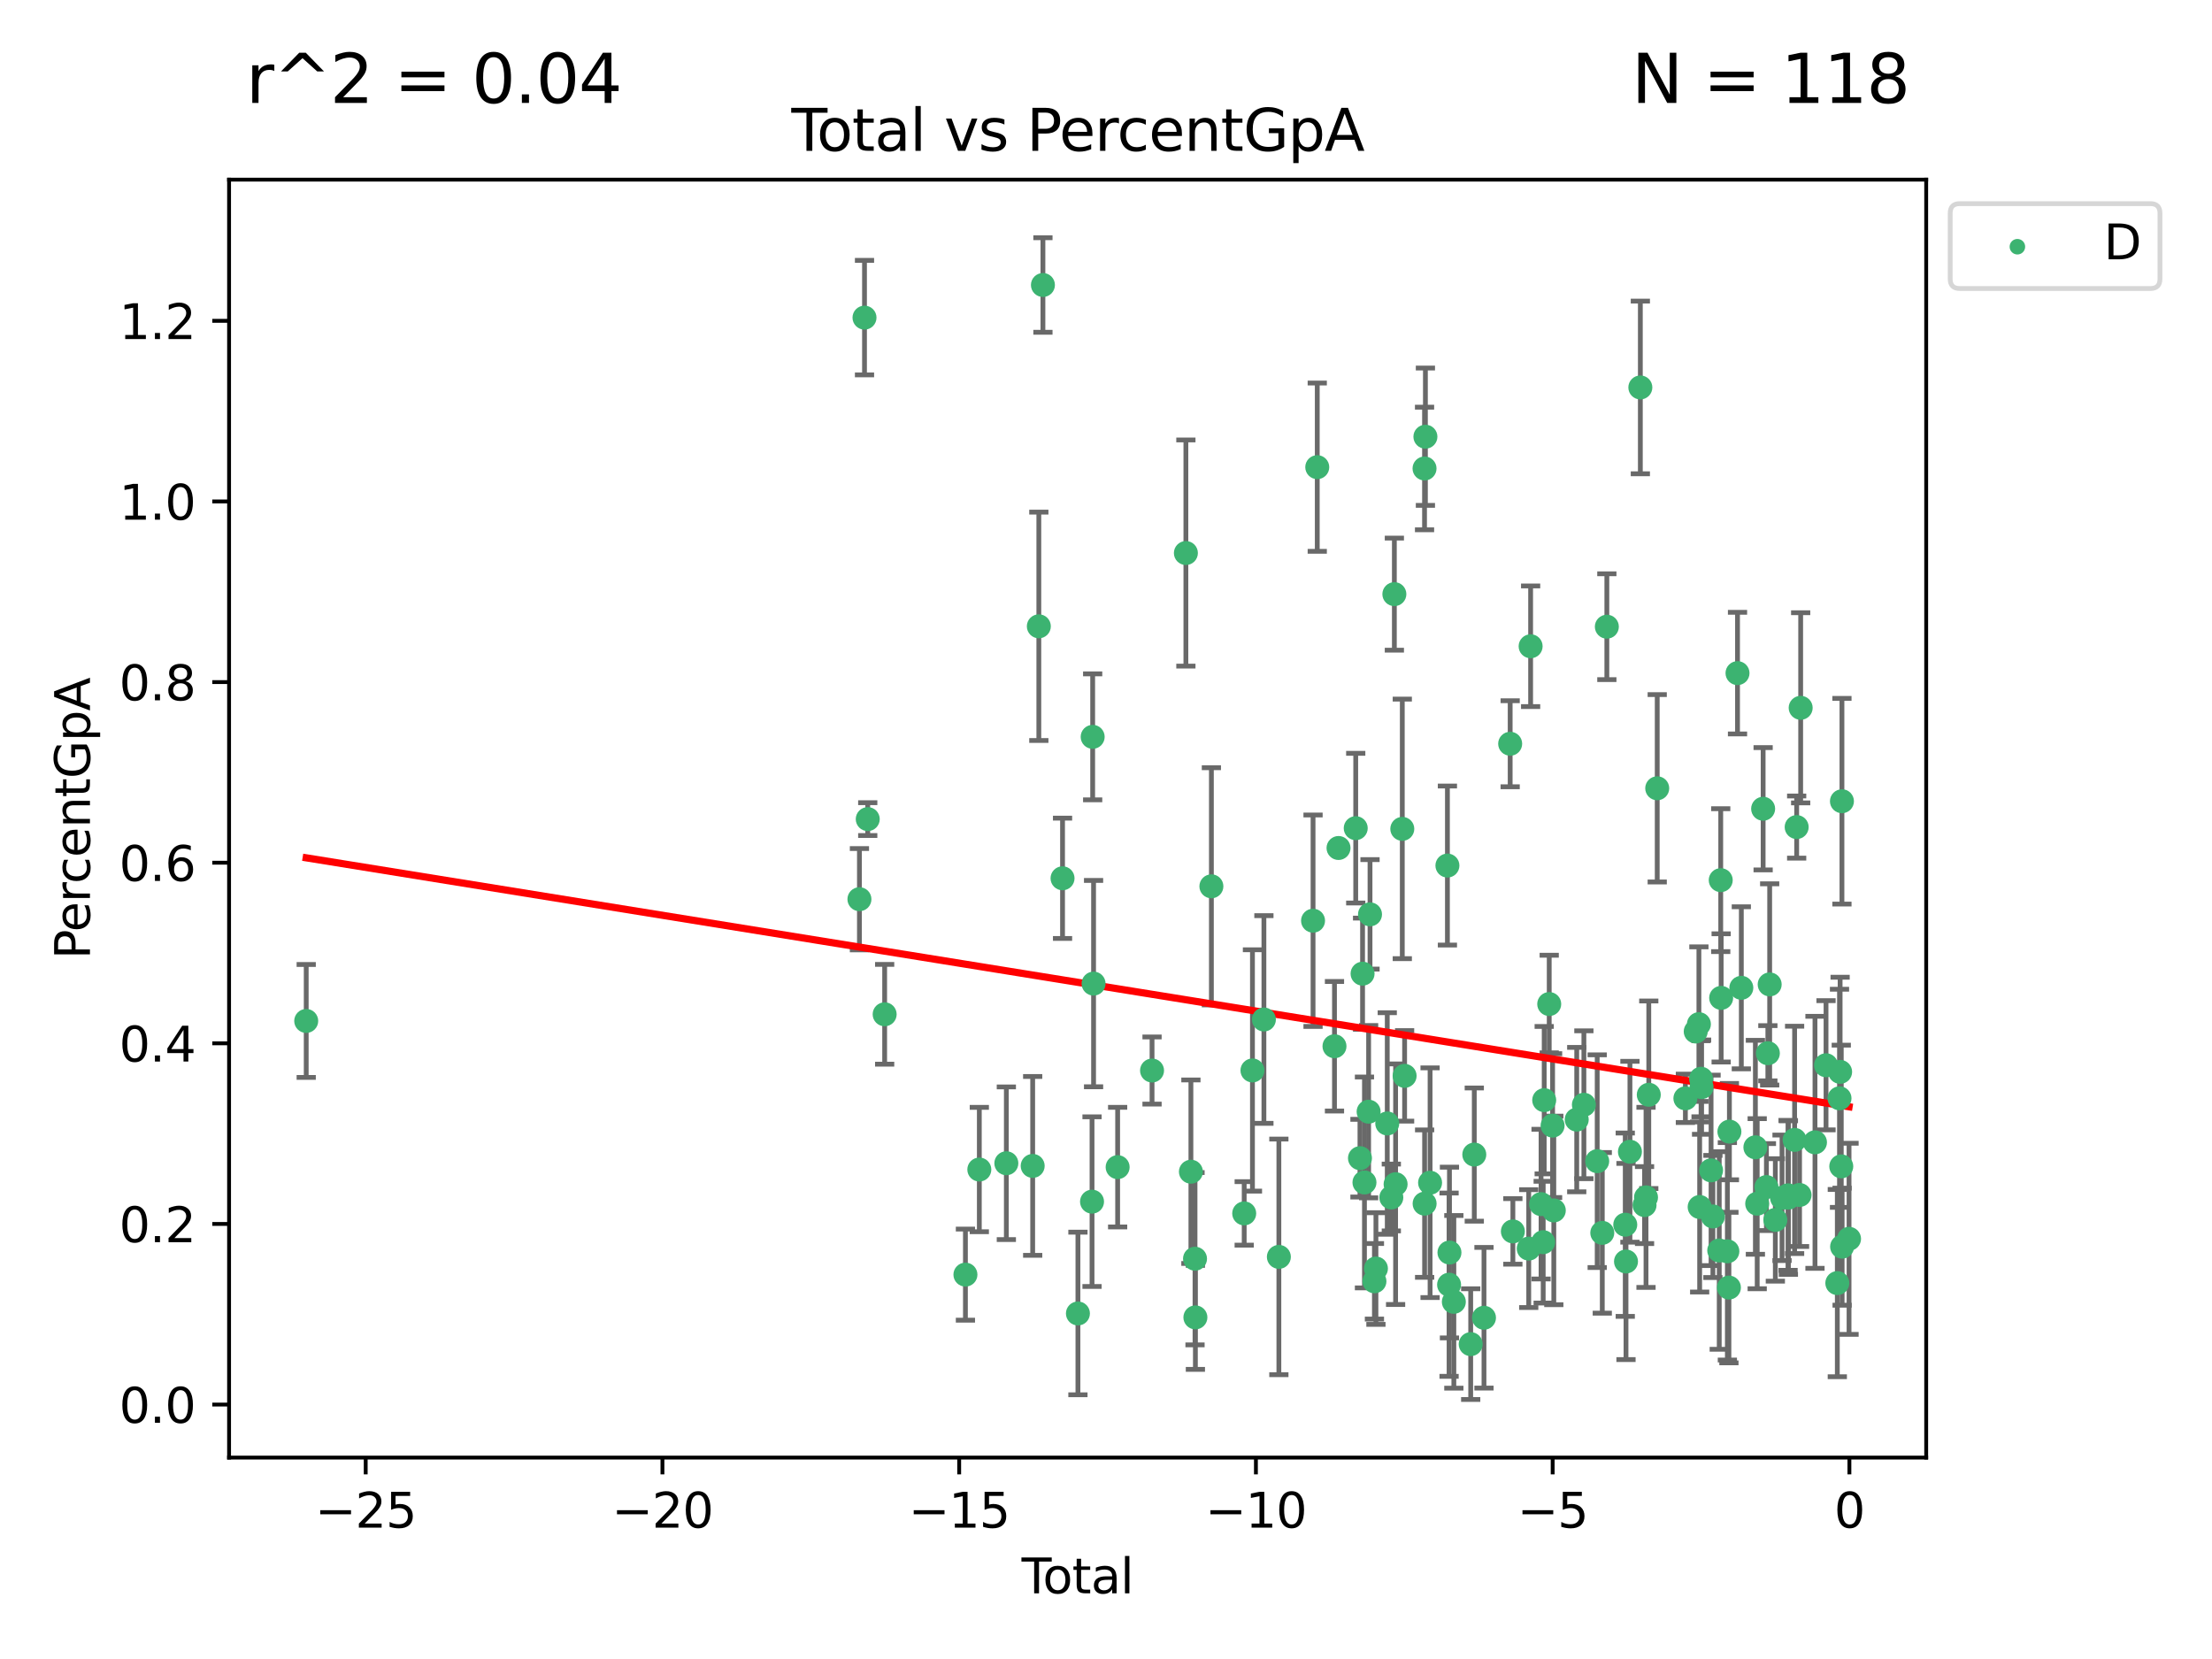 <?xml version="1.0" encoding="utf-8" standalone="no"?>
<!DOCTYPE svg PUBLIC "-//W3C//DTD SVG 1.1//EN"
  "http://www.w3.org/Graphics/SVG/1.1/DTD/svg11.dtd">
<svg xmlns:xlink="http://www.w3.org/1999/xlink" width="460.8pt" height="345.6pt" viewBox="0 0 460.8 345.6" xmlns="http://www.w3.org/2000/svg" version="1.1">
 <defs>
  <style type="text/css">*{stroke-linejoin: round; stroke-linecap: butt}</style>
 </defs>
 <g id="figure_1">
  <g id="patch_1">
   <path d="M 0 345.6 
L 460.8 345.6 
L 460.8 0 
L 0 0 
z
" style="fill: #ffffff"/>
  </g>
  <g id="axes_1">
   <g id="patch_2">
    <path d="M 47.72 303.64 
L 401.26 303.64 
L 401.26 37.423 
L 47.72 37.423 
z
" style="fill: #ffffff"/>
   </g>
   <g id="PathCollection_1">
    <defs>
     <path id="m69f58eb692" d="M 0 1.118 
C 0.297 1.118 0.581 1 0.791 0.791 
C 1 0.581 1.118 0.297 1.118 0 
C 1.118 -0.297 1 -0.581 0.791 -0.791 
C 0.581 -1 0.297 -1.118 0 -1.118 
C -0.297 -1.118 -0.581 -1 -0.791 -0.791 
C -1 -0.581 -1.118 -0.297 -1.118 0 
C -1.118 0.297 -1 0.581 -0.791 0.791 
C -0.581 1 -0.297 1.118 0 1.118 
z
" style="stroke: #3cb371"/>
    </defs>
    <g clip-path="url(#pdf5eeedf28)">
     <use xlink:href="#m69f58eb692" x="63.79" y="212.683" style="fill: #3cb371; stroke: #3cb371"/>
     <use xlink:href="#m69f58eb692" x="179.035" y="187.32" style="fill: #3cb371; stroke: #3cb371"/>
     <use xlink:href="#m69f58eb692" x="180.092" y="66.169" style="fill: #3cb371; stroke: #3cb371"/>
     <use xlink:href="#m69f58eb692" x="180.767" y="170.634" style="fill: #3cb371; stroke: #3cb371"/>
     <use xlink:href="#m69f58eb692" x="184.29" y="211.296" style="fill: #3cb371; stroke: #3cb371"/>
     <use xlink:href="#m69f58eb692" x="201.116" y="265.527" style="fill: #3cb371; stroke: #3cb371"/>
     <use xlink:href="#m69f58eb692" x="204.011" y="243.636" style="fill: #3cb371; stroke: #3cb371"/>
     <use xlink:href="#m69f58eb692" x="209.64" y="242.325" style="fill: #3cb371; stroke: #3cb371"/>
     <use xlink:href="#m69f58eb692" x="215.126" y="242.881" style="fill: #3cb371; stroke: #3cb371"/>
     <use xlink:href="#m69f58eb692" x="216.408" y="130.472" style="fill: #3cb371; stroke: #3cb371"/>
     <use xlink:href="#m69f58eb692" x="217.261" y="59.371" style="fill: #3cb371; stroke: #3cb371"/>
     <use xlink:href="#m69f58eb692" x="221.347" y="182.963" style="fill: #3cb371; stroke: #3cb371"/>
     <use xlink:href="#m69f58eb692" x="224.552" y="273.621" style="fill: #3cb371; stroke: #3cb371"/>
     <use xlink:href="#m69f58eb692" x="227.489" y="250.326" style="fill: #3cb371; stroke: #3cb371"/>
     <use xlink:href="#m69f58eb692" x="227.623" y="153.499" style="fill: #3cb371; stroke: #3cb371"/>
     <use xlink:href="#m69f58eb692" x="227.811" y="204.902" style="fill: #3cb371; stroke: #3cb371"/>
     <use xlink:href="#m69f58eb692" x="232.825" y="243.136" style="fill: #3cb371; stroke: #3cb371"/>
     <use xlink:href="#m69f58eb692" x="239.992" y="223.01" style="fill: #3cb371; stroke: #3cb371"/>
     <use xlink:href="#m69f58eb692" x="247.042" y="115.207" style="fill: #3cb371; stroke: #3cb371"/>
     <use xlink:href="#m69f58eb692" x="248.088" y="244.088" style="fill: #3cb371; stroke: #3cb371"/>
     <use xlink:href="#m69f58eb692" x="248.944" y="262.214" style="fill: #3cb371; stroke: #3cb371"/>
     <use xlink:href="#m69f58eb692" x="249.022" y="274.435" style="fill: #3cb371; stroke: #3cb371"/>
     <use xlink:href="#m69f58eb692" x="252.354" y="184.636" style="fill: #3cb371; stroke: #3cb371"/>
     <use xlink:href="#m69f58eb692" x="259.19" y="252.774" style="fill: #3cb371; stroke: #3cb371"/>
     <use xlink:href="#m69f58eb692" x="260.91" y="222.993" style="fill: #3cb371; stroke: #3cb371"/>
     <use xlink:href="#m69f58eb692" x="263.295" y="212.38" style="fill: #3cb371; stroke: #3cb371"/>
     <use xlink:href="#m69f58eb692" x="266.412" y="261.831" style="fill: #3cb371; stroke: #3cb371"/>
     <use xlink:href="#m69f58eb692" x="273.532" y="191.799" style="fill: #3cb371; stroke: #3cb371"/>
     <use xlink:href="#m69f58eb692" x="274.409" y="97.319" style="fill: #3cb371; stroke: #3cb371"/>
     <use xlink:href="#m69f58eb692" x="277.997" y="217.953" style="fill: #3cb371; stroke: #3cb371"/>
     <use xlink:href="#m69f58eb692" x="278.839" y="176.653" style="fill: #3cb371; stroke: #3cb371"/>
     <use xlink:href="#m69f58eb692" x="282.423" y="172.522" style="fill: #3cb371; stroke: #3cb371"/>
     <use xlink:href="#m69f58eb692" x="283.306" y="241.269" style="fill: #3cb371; stroke: #3cb371"/>
     <use xlink:href="#m69f58eb692" x="283.848" y="202.833" style="fill: #3cb371; stroke: #3cb371"/>
     <use xlink:href="#m69f58eb692" x="284.243" y="246.327" style="fill: #3cb371; stroke: #3cb371"/>
     <use xlink:href="#m69f58eb692" x="285.108" y="231.583" style="fill: #3cb371; stroke: #3cb371"/>
     <use xlink:href="#m69f58eb692" x="285.399" y="190.475" style="fill: #3cb371; stroke: #3cb371"/>
     <use xlink:href="#m69f58eb692" x="286.32" y="266.917" style="fill: #3cb371; stroke: #3cb371"/>
     <use xlink:href="#m69f58eb692" x="286.632" y="264.258" style="fill: #3cb371; stroke: #3cb371"/>
     <use xlink:href="#m69f58eb692" x="288.991" y="234.039" style="fill: #3cb371; stroke: #3cb371"/>
     <use xlink:href="#m69f58eb692" x="289.838" y="249.458" style="fill: #3cb371; stroke: #3cb371"/>
     <use xlink:href="#m69f58eb692" x="290.472" y="123.77" style="fill: #3cb371; stroke: #3cb371"/>
     <use xlink:href="#m69f58eb692" x="290.729" y="246.692" style="fill: #3cb371; stroke: #3cb371"/>
     <use xlink:href="#m69f58eb692" x="292.123" y="172.67" style="fill: #3cb371; stroke: #3cb371"/>
     <use xlink:href="#m69f58eb692" x="292.606" y="224.122" style="fill: #3cb371; stroke: #3cb371"/>
     <use xlink:href="#m69f58eb692" x="296.757" y="97.593" style="fill: #3cb371; stroke: #3cb371"/>
     <use xlink:href="#m69f58eb692" x="296.773" y="250.74" style="fill: #3cb371; stroke: #3cb371"/>
     <use xlink:href="#m69f58eb692" x="296.939" y="90.973" style="fill: #3cb371; stroke: #3cb371"/>
     <use xlink:href="#m69f58eb692" x="297.912" y="246.382" style="fill: #3cb371; stroke: #3cb371"/>
     <use xlink:href="#m69f58eb692" x="301.524" y="180.311" style="fill: #3cb371; stroke: #3cb371"/>
     <use xlink:href="#m69f58eb692" x="301.87" y="267.625" style="fill: #3cb371; stroke: #3cb371"/>
     <use xlink:href="#m69f58eb692" x="301.948" y="260.929" style="fill: #3cb371; stroke: #3cb371"/>
     <use xlink:href="#m69f58eb692" x="302.863" y="271.195" style="fill: #3cb371; stroke: #3cb371"/>
     <use xlink:href="#m69f58eb692" x="306.373" y="280.007" style="fill: #3cb371; stroke: #3cb371"/>
     <use xlink:href="#m69f58eb692" x="307.121" y="240.517" style="fill: #3cb371; stroke: #3cb371"/>
     <use xlink:href="#m69f58eb692" x="309.141" y="274.514" style="fill: #3cb371; stroke: #3cb371"/>
     <use xlink:href="#m69f58eb692" x="314.596" y="154.937" style="fill: #3cb371; stroke: #3cb371"/>
     <use xlink:href="#m69f58eb692" x="315.159" y="256.525" style="fill: #3cb371; stroke: #3cb371"/>
     <use xlink:href="#m69f58eb692" x="318.462" y="260.106" style="fill: #3cb371; stroke: #3cb371"/>
     <use xlink:href="#m69f58eb692" x="318.857" y="134.63" style="fill: #3cb371; stroke: #3cb371"/>
     <use xlink:href="#m69f58eb692" x="321.031" y="250.84" style="fill: #3cb371; stroke: #3cb371"/>
     <use xlink:href="#m69f58eb692" x="321.475" y="258.767" style="fill: #3cb371; stroke: #3cb371"/>
     <use xlink:href="#m69f58eb692" x="321.686" y="229.18" style="fill: #3cb371; stroke: #3cb371"/>
     <use xlink:href="#m69f58eb692" x="322.731" y="209.16" style="fill: #3cb371; stroke: #3cb371"/>
     <use xlink:href="#m69f58eb692" x="323.433" y="234.485" style="fill: #3cb371; stroke: #3cb371"/>
     <use xlink:href="#m69f58eb692" x="323.686" y="252.153" style="fill: #3cb371; stroke: #3cb371"/>
     <use xlink:href="#m69f58eb692" x="328.461" y="233.234" style="fill: #3cb371; stroke: #3cb371"/>
     <use xlink:href="#m69f58eb692" x="329.952" y="230.138" style="fill: #3cb371; stroke: #3cb371"/>
     <use xlink:href="#m69f58eb692" x="332.727" y="241.895" style="fill: #3cb371; stroke: #3cb371"/>
     <use xlink:href="#m69f58eb692" x="333.785" y="256.826" style="fill: #3cb371; stroke: #3cb371"/>
     <use xlink:href="#m69f58eb692" x="334.735" y="130.552" style="fill: #3cb371; stroke: #3cb371"/>
     <use xlink:href="#m69f58eb692" x="338.571" y="255.128" style="fill: #3cb371; stroke: #3cb371"/>
     <use xlink:href="#m69f58eb692" x="338.725" y="262.794" style="fill: #3cb371; stroke: #3cb371"/>
     <use xlink:href="#m69f58eb692" x="339.546" y="239.927" style="fill: #3cb371; stroke: #3cb371"/>
     <use xlink:href="#m69f58eb692" x="341.714" y="80.711" style="fill: #3cb371; stroke: #3cb371"/>
     <use xlink:href="#m69f58eb692" x="342.589" y="251.042" style="fill: #3cb371; stroke: #3cb371"/>
     <use xlink:href="#m69f58eb692" x="342.894" y="249.436" style="fill: #3cb371; stroke: #3cb371"/>
     <use xlink:href="#m69f58eb692" x="343.471" y="228.059" style="fill: #3cb371; stroke: #3cb371"/>
     <use xlink:href="#m69f58eb692" x="345.23" y="164.214" style="fill: #3cb371; stroke: #3cb371"/>
     <use xlink:href="#m69f58eb692" x="351.098" y="228.803" style="fill: #3cb371; stroke: #3cb371"/>
     <use xlink:href="#m69f58eb692" x="353.249" y="214.88" style="fill: #3cb371; stroke: #3cb371"/>
     <use xlink:href="#m69f58eb692" x="353.912" y="213.348" style="fill: #3cb371; stroke: #3cb371"/>
     <use xlink:href="#m69f58eb692" x="354.069" y="251.438" style="fill: #3cb371; stroke: #3cb371"/>
     <use xlink:href="#m69f58eb692" x="354.361" y="224.723" style="fill: #3cb371; stroke: #3cb371"/>
     <use xlink:href="#m69f58eb692" x="354.468" y="226.466" style="fill: #3cb371; stroke: #3cb371"/>
     <use xlink:href="#m69f58eb692" x="356.447" y="243.804" style="fill: #3cb371; stroke: #3cb371"/>
     <use xlink:href="#m69f58eb692" x="356.83" y="253.412" style="fill: #3cb371; stroke: #3cb371"/>
     <use xlink:href="#m69f58eb692" x="358.149" y="260.498" style="fill: #3cb371; stroke: #3cb371"/>
     <use xlink:href="#m69f58eb692" x="358.46" y="183.352" style="fill: #3cb371; stroke: #3cb371"/>
     <use xlink:href="#m69f58eb692" x="358.548" y="207.877" style="fill: #3cb371; stroke: #3cb371"/>
     <use xlink:href="#m69f58eb692" x="359.842" y="260.671" style="fill: #3cb371; stroke: #3cb371"/>
     <use xlink:href="#m69f58eb692" x="360.165" y="268.225" style="fill: #3cb371; stroke: #3cb371"/>
     <use xlink:href="#m69f58eb692" x="360.267" y="235.738" style="fill: #3cb371; stroke: #3cb371"/>
     <use xlink:href="#m69f58eb692" x="361.956" y="140.225" style="fill: #3cb371; stroke: #3cb371"/>
     <use xlink:href="#m69f58eb692" x="362.75" y="205.778" style="fill: #3cb371; stroke: #3cb371"/>
     <use xlink:href="#m69f58eb692" x="365.68" y="239.002" style="fill: #3cb371; stroke: #3cb371"/>
     <use xlink:href="#m69f58eb692" x="366.057" y="250.752" style="fill: #3cb371; stroke: #3cb371"/>
     <use xlink:href="#m69f58eb692" x="367.293" y="168.478" style="fill: #3cb371; stroke: #3cb371"/>
     <use xlink:href="#m69f58eb692" x="367.977" y="247.287" style="fill: #3cb371; stroke: #3cb371"/>
     <use xlink:href="#m69f58eb692" x="368.278" y="219.409" style="fill: #3cb371; stroke: #3cb371"/>
     <use xlink:href="#m69f58eb692" x="368.656" y="205.07" style="fill: #3cb371; stroke: #3cb371"/>
     <use xlink:href="#m69f58eb692" x="369.836" y="254.135" style="fill: #3cb371; stroke: #3cb371"/>
     <use xlink:href="#m69f58eb692" x="371.231" y="249.527" style="fill: #3cb371; stroke: #3cb371"/>
     <use xlink:href="#m69f58eb692" x="372.489" y="249.013" style="fill: #3cb371; stroke: #3cb371"/>
     <use xlink:href="#m69f58eb692" x="372.553" y="249.485" style="fill: #3cb371; stroke: #3cb371"/>
     <use xlink:href="#m69f58eb692" x="373.849" y="237.46" style="fill: #3cb371; stroke: #3cb371"/>
     <use xlink:href="#m69f58eb692" x="374.278" y="172.293" style="fill: #3cb371; stroke: #3cb371"/>
     <use xlink:href="#m69f58eb692" x="374.88" y="248.935" style="fill: #3cb371; stroke: #3cb371"/>
     <use xlink:href="#m69f58eb692" x="375.112" y="147.452" style="fill: #3cb371; stroke: #3cb371"/>
     <use xlink:href="#m69f58eb692" x="378.094" y="237.967" style="fill: #3cb371; stroke: #3cb371"/>
     <use xlink:href="#m69f58eb692" x="380.395" y="221.911" style="fill: #3cb371; stroke: #3cb371"/>
     <use xlink:href="#m69f58eb692" x="382.747" y="267.291" style="fill: #3cb371; stroke: #3cb371"/>
     <use xlink:href="#m69f58eb692" x="383.202" y="228.798" style="fill: #3cb371; stroke: #3cb371"/>
     <use xlink:href="#m69f58eb692" x="383.331" y="223.29" style="fill: #3cb371; stroke: #3cb371"/>
     <use xlink:href="#m69f58eb692" x="383.57" y="242.978" style="fill: #3cb371; stroke: #3cb371"/>
     <use xlink:href="#m69f58eb692" x="383.71" y="166.912" style="fill: #3cb371; stroke: #3cb371"/>
     <use xlink:href="#m69f58eb692" x="383.747" y="259.705" style="fill: #3cb371; stroke: #3cb371"/>
     <use xlink:href="#m69f58eb692" x="385.19" y="258.066" style="fill: #3cb371; stroke: #3cb371"/>
    </g>
   </g>
   <g id="matplotlib.axis_1">
    <g id="xtick_1">
     <g id="line2d_1">
      <defs>
       <path id="m444c51898b" d="M 0 0 
L 0 3.5 
" style="stroke: #000000; stroke-width: 0.8"/>
      </defs>
      <g>
       <use xlink:href="#m444c51898b" x="76.182" y="303.64" style="stroke: #000000; stroke-width: 0.8"/>
      </g>
     </g>
     <g id="text_1">
      <!-- −25 -->
      <g transform="translate(65.629 318.238) scale(0.1 -0.1)">
       <defs>
        <path id="DejaVuSans-2212" d="M 678 2272 
L 4684 2272 
L 4684 1741 
L 678 1741 
L 678 2272 
z
" transform="scale(0.016)"/>
        <path id="DejaVuSans-32" d="M 1228 531 
L 3431 531 
L 3431 0 
L 469 0 
L 469 531 
Q 828 903 1448 1529 
Q 2069 2156 2228 2338 
Q 2531 2678 2651 2914 
Q 2772 3150 2772 3378 
Q 2772 3750 2511 3984 
Q 2250 4219 1831 4219 
Q 1534 4219 1204 4116 
Q 875 4013 500 3803 
L 500 4441 
Q 881 4594 1212 4672 
Q 1544 4750 1819 4750 
Q 2544 4750 2975 4387 
Q 3406 4025 3406 3419 
Q 3406 3131 3298 2873 
Q 3191 2616 2906 2266 
Q 2828 2175 2409 1742 
Q 1991 1309 1228 531 
z
" transform="scale(0.016)"/>
        <path id="DejaVuSans-35" d="M 691 4666 
L 3169 4666 
L 3169 4134 
L 1269 4134 
L 1269 2991 
Q 1406 3038 1543 3061 
Q 1681 3084 1819 3084 
Q 2600 3084 3056 2656 
Q 3513 2228 3513 1497 
Q 3513 744 3044 326 
Q 2575 -91 1722 -91 
Q 1428 -91 1123 -41 
Q 819 9 494 109 
L 494 744 
Q 775 591 1075 516 
Q 1375 441 1709 441 
Q 2250 441 2565 725 
Q 2881 1009 2881 1497 
Q 2881 1984 2565 2268 
Q 2250 2553 1709 2553 
Q 1456 2553 1204 2497 
Q 953 2441 691 2322 
L 691 4666 
z
" transform="scale(0.016)"/>
       </defs>
       <use xlink:href="#DejaVuSans-2212"/>
       <use xlink:href="#DejaVuSans-32" x="83.789"/>
       <use xlink:href="#DejaVuSans-35" x="147.412"/>
      </g>
     </g>
    </g>
    <g id="xtick_2">
     <g id="line2d_2">
      <g>
       <use xlink:href="#m444c51898b" x="137.998" y="303.64" style="stroke: #000000; stroke-width: 0.8"/>
      </g>
     </g>
     <g id="text_2">
      <!-- −20 -->
      <g transform="translate(127.446 318.238) scale(0.1 -0.1)">
       <defs>
        <path id="DejaVuSans-30" d="M 2034 4250 
Q 1547 4250 1301 3770 
Q 1056 3291 1056 2328 
Q 1056 1369 1301 889 
Q 1547 409 2034 409 
Q 2525 409 2770 889 
Q 3016 1369 3016 2328 
Q 3016 3291 2770 3770 
Q 2525 4250 2034 4250 
z
M 2034 4750 
Q 2819 4750 3233 4129 
Q 3647 3509 3647 2328 
Q 3647 1150 3233 529 
Q 2819 -91 2034 -91 
Q 1250 -91 836 529 
Q 422 1150 422 2328 
Q 422 3509 836 4129 
Q 1250 4750 2034 4750 
z
" transform="scale(0.016)"/>
       </defs>
       <use xlink:href="#DejaVuSans-2212"/>
       <use xlink:href="#DejaVuSans-32" x="83.789"/>
       <use xlink:href="#DejaVuSans-30" x="147.412"/>
      </g>
     </g>
    </g>
    <g id="xtick_3">
     <g id="line2d_3">
      <g>
       <use xlink:href="#m444c51898b" x="199.814" y="303.64" style="stroke: #000000; stroke-width: 0.8"/>
      </g>
     </g>
     <g id="text_3">
      <!-- −15 -->
      <g transform="translate(189.262 318.238) scale(0.1 -0.1)">
       <defs>
        <path id="DejaVuSans-31" d="M 794 531 
L 1825 531 
L 1825 4091 
L 703 3866 
L 703 4441 
L 1819 4666 
L 2450 4666 
L 2450 531 
L 3481 531 
L 3481 0 
L 794 0 
L 794 531 
z
" transform="scale(0.016)"/>
       </defs>
       <use xlink:href="#DejaVuSans-2212"/>
       <use xlink:href="#DejaVuSans-31" x="83.789"/>
       <use xlink:href="#DejaVuSans-35" x="147.412"/>
      </g>
     </g>
    </g>
    <g id="xtick_4">
     <g id="line2d_4">
      <g>
       <use xlink:href="#m444c51898b" x="261.63" y="303.64" style="stroke: #000000; stroke-width: 0.8"/>
      </g>
     </g>
     <g id="text_4">
      <!-- −10 -->
      <g transform="translate(251.078 318.238) scale(0.1 -0.1)">
       <use xlink:href="#DejaVuSans-2212"/>
       <use xlink:href="#DejaVuSans-31" x="83.789"/>
       <use xlink:href="#DejaVuSans-30" x="147.412"/>
      </g>
     </g>
    </g>
    <g id="xtick_5">
     <g id="line2d_5">
      <g>
       <use xlink:href="#m444c51898b" x="323.447" y="303.64" style="stroke: #000000; stroke-width: 0.8"/>
      </g>
     </g>
     <g id="text_5">
      <!-- −5 -->
      <g transform="translate(316.076 318.238) scale(0.1 -0.1)">
       <use xlink:href="#DejaVuSans-2212"/>
       <use xlink:href="#DejaVuSans-35" x="83.789"/>
      </g>
     </g>
    </g>
    <g id="xtick_6">
     <g id="line2d_6">
      <g>
       <use xlink:href="#m444c51898b" x="385.263" y="303.64" style="stroke: #000000; stroke-width: 0.8"/>
      </g>
     </g>
     <g id="text_6">
      <!-- 0 -->
      <g transform="translate(382.082 318.238) scale(0.1 -0.1)">
       <use xlink:href="#DejaVuSans-30"/>
      </g>
     </g>
    </g>
    <g id="text_7">
     <!-- Total -->
     <g transform="translate(212.813 331.917) scale(0.1 -0.1)">
      <defs>
       <path id="DejaVuSans-54" d="M -19 4666 
L 3928 4666 
L 3928 4134 
L 2272 4134 
L 2272 0 
L 1638 0 
L 1638 4134 
L -19 4134 
L -19 4666 
z
" transform="scale(0.016)"/>
       <path id="DejaVuSans-6f" d="M 1959 3097 
Q 1497 3097 1228 2736 
Q 959 2375 959 1747 
Q 959 1119 1226 758 
Q 1494 397 1959 397 
Q 2419 397 2687 759 
Q 2956 1122 2956 1747 
Q 2956 2369 2687 2733 
Q 2419 3097 1959 3097 
z
M 1959 3584 
Q 2709 3584 3137 3096 
Q 3566 2609 3566 1747 
Q 3566 888 3137 398 
Q 2709 -91 1959 -91 
Q 1206 -91 779 398 
Q 353 888 353 1747 
Q 353 2609 779 3096 
Q 1206 3584 1959 3584 
z
" transform="scale(0.016)"/>
       <path id="DejaVuSans-74" d="M 1172 4494 
L 1172 3500 
L 2356 3500 
L 2356 3053 
L 1172 3053 
L 1172 1153 
Q 1172 725 1289 603 
Q 1406 481 1766 481 
L 2356 481 
L 2356 0 
L 1766 0 
Q 1100 0 847 248 
Q 594 497 594 1153 
L 594 3053 
L 172 3053 
L 172 3500 
L 594 3500 
L 594 4494 
L 1172 4494 
z
" transform="scale(0.016)"/>
       <path id="DejaVuSans-61" d="M 2194 1759 
Q 1497 1759 1228 1600 
Q 959 1441 959 1056 
Q 959 750 1161 570 
Q 1363 391 1709 391 
Q 2188 391 2477 730 
Q 2766 1069 2766 1631 
L 2766 1759 
L 2194 1759 
z
M 3341 1997 
L 3341 0 
L 2766 0 
L 2766 531 
Q 2569 213 2275 61 
Q 1981 -91 1556 -91 
Q 1019 -91 701 211 
Q 384 513 384 1019 
Q 384 1609 779 1909 
Q 1175 2209 1959 2209 
L 2766 2209 
L 2766 2266 
Q 2766 2663 2505 2880 
Q 2244 3097 1772 3097 
Q 1472 3097 1187 3025 
Q 903 2953 641 2809 
L 641 3341 
Q 956 3463 1253 3523 
Q 1550 3584 1831 3584 
Q 2591 3584 2966 3190 
Q 3341 2797 3341 1997 
z
" transform="scale(0.016)"/>
       <path id="DejaVuSans-6c" d="M 603 4863 
L 1178 4863 
L 1178 0 
L 603 0 
L 603 4863 
z
" transform="scale(0.016)"/>
      </defs>
      <use xlink:href="#DejaVuSans-54"/>
      <use xlink:href="#DejaVuSans-6f" x="44.084"/>
      <use xlink:href="#DejaVuSans-74" x="105.266"/>
      <use xlink:href="#DejaVuSans-61" x="144.475"/>
      <use xlink:href="#DejaVuSans-6c" x="205.754"/>
     </g>
    </g>
   </g>
   <g id="matplotlib.axis_2">
    <g id="ytick_1">
     <g id="line2d_7">
      <defs>
       <path id="mc804c27562" d="M 0 0 
L -3.5 0 
" style="stroke: #000000; stroke-width: 0.8"/>
      </defs>
      <g>
       <use xlink:href="#mc804c27562" x="47.72" y="292.596" style="stroke: #000000; stroke-width: 0.8"/>
      </g>
     </g>
     <g id="text_8">
      <!-- 0.0 -->
      <g transform="translate(24.817 296.395) scale(0.1 -0.1)">
       <defs>
        <path id="DejaVuSans-2e" d="M 684 794 
L 1344 794 
L 1344 0 
L 684 0 
L 684 794 
z
" transform="scale(0.016)"/>
       </defs>
       <use xlink:href="#DejaVuSans-30"/>
       <use xlink:href="#DejaVuSans-2e" x="63.623"/>
       <use xlink:href="#DejaVuSans-30" x="95.41"/>
      </g>
     </g>
    </g>
    <g id="ytick_2">
     <g id="line2d_8">
      <g>
       <use xlink:href="#mc804c27562" x="47.72" y="254.969" style="stroke: #000000; stroke-width: 0.8"/>
      </g>
     </g>
     <g id="text_9">
      <!-- 0.2 -->
      <g transform="translate(24.817 258.768) scale(0.1 -0.1)">
       <use xlink:href="#DejaVuSans-30"/>
       <use xlink:href="#DejaVuSans-2e" x="63.623"/>
       <use xlink:href="#DejaVuSans-32" x="95.41"/>
      </g>
     </g>
    </g>
    <g id="ytick_3">
     <g id="line2d_9">
      <g>
       <use xlink:href="#mc804c27562" x="47.72" y="217.342" style="stroke: #000000; stroke-width: 0.8"/>
      </g>
     </g>
     <g id="text_10">
      <!-- 0.4 -->
      <g transform="translate(24.817 221.141) scale(0.1 -0.1)">
       <defs>
        <path id="DejaVuSans-34" d="M 2419 4116 
L 825 1625 
L 2419 1625 
L 2419 4116 
z
M 2253 4666 
L 3047 4666 
L 3047 1625 
L 3713 1625 
L 3713 1100 
L 3047 1100 
L 3047 0 
L 2419 0 
L 2419 1100 
L 313 1100 
L 313 1709 
L 2253 4666 
z
" transform="scale(0.016)"/>
       </defs>
       <use xlink:href="#DejaVuSans-30"/>
       <use xlink:href="#DejaVuSans-2e" x="63.623"/>
       <use xlink:href="#DejaVuSans-34" x="95.41"/>
      </g>
     </g>
    </g>
    <g id="ytick_4">
     <g id="line2d_10">
      <g>
       <use xlink:href="#mc804c27562" x="47.72" y="179.715" style="stroke: #000000; stroke-width: 0.8"/>
      </g>
     </g>
     <g id="text_11">
      <!-- 0.6 -->
      <g transform="translate(24.817 183.514) scale(0.1 -0.1)">
       <defs>
        <path id="DejaVuSans-36" d="M 2113 2584 
Q 1688 2584 1439 2293 
Q 1191 2003 1191 1497 
Q 1191 994 1439 701 
Q 1688 409 2113 409 
Q 2538 409 2786 701 
Q 3034 994 3034 1497 
Q 3034 2003 2786 2293 
Q 2538 2584 2113 2584 
z
M 3366 4563 
L 3366 3988 
Q 3128 4100 2886 4159 
Q 2644 4219 2406 4219 
Q 1781 4219 1451 3797 
Q 1122 3375 1075 2522 
Q 1259 2794 1537 2939 
Q 1816 3084 2150 3084 
Q 2853 3084 3261 2657 
Q 3669 2231 3669 1497 
Q 3669 778 3244 343 
Q 2819 -91 2113 -91 
Q 1303 -91 875 529 
Q 447 1150 447 2328 
Q 447 3434 972 4092 
Q 1497 4750 2381 4750 
Q 2619 4750 2861 4703 
Q 3103 4656 3366 4563 
z
" transform="scale(0.016)"/>
       </defs>
       <use xlink:href="#DejaVuSans-30"/>
       <use xlink:href="#DejaVuSans-2e" x="63.623"/>
       <use xlink:href="#DejaVuSans-36" x="95.41"/>
      </g>
     </g>
    </g>
    <g id="ytick_5">
     <g id="line2d_11">
      <g>
       <use xlink:href="#mc804c27562" x="47.72" y="142.088" style="stroke: #000000; stroke-width: 0.8"/>
      </g>
     </g>
     <g id="text_12">
      <!-- 0.8 -->
      <g transform="translate(24.817 145.887) scale(0.1 -0.1)">
       <defs>
        <path id="DejaVuSans-38" d="M 2034 2216 
Q 1584 2216 1326 1975 
Q 1069 1734 1069 1313 
Q 1069 891 1326 650 
Q 1584 409 2034 409 
Q 2484 409 2743 651 
Q 3003 894 3003 1313 
Q 3003 1734 2745 1975 
Q 2488 2216 2034 2216 
z
M 1403 2484 
Q 997 2584 770 2862 
Q 544 3141 544 3541 
Q 544 4100 942 4425 
Q 1341 4750 2034 4750 
Q 2731 4750 3128 4425 
Q 3525 4100 3525 3541 
Q 3525 3141 3298 2862 
Q 3072 2584 2669 2484 
Q 3125 2378 3379 2068 
Q 3634 1759 3634 1313 
Q 3634 634 3220 271 
Q 2806 -91 2034 -91 
Q 1263 -91 848 271 
Q 434 634 434 1313 
Q 434 1759 690 2068 
Q 947 2378 1403 2484 
z
M 1172 3481 
Q 1172 3119 1398 2916 
Q 1625 2713 2034 2713 
Q 2441 2713 2670 2916 
Q 2900 3119 2900 3481 
Q 2900 3844 2670 4047 
Q 2441 4250 2034 4250 
Q 1625 4250 1398 4047 
Q 1172 3844 1172 3481 
z
" transform="scale(0.016)"/>
       </defs>
       <use xlink:href="#DejaVuSans-30"/>
       <use xlink:href="#DejaVuSans-2e" x="63.623"/>
       <use xlink:href="#DejaVuSans-38" x="95.41"/>
      </g>
     </g>
    </g>
    <g id="ytick_6">
     <g id="line2d_12">
      <g>
       <use xlink:href="#mc804c27562" x="47.72" y="104.461" style="stroke: #000000; stroke-width: 0.8"/>
      </g>
     </g>
     <g id="text_13">
      <!-- 1.0 -->
      <g transform="translate(24.817 108.26) scale(0.1 -0.1)">
       <use xlink:href="#DejaVuSans-31"/>
       <use xlink:href="#DejaVuSans-2e" x="63.623"/>
       <use xlink:href="#DejaVuSans-30" x="95.41"/>
      </g>
     </g>
    </g>
    <g id="ytick_7">
     <g id="line2d_13">
      <g>
       <use xlink:href="#mc804c27562" x="47.72" y="66.834" style="stroke: #000000; stroke-width: 0.8"/>
      </g>
     </g>
     <g id="text_14">
      <!-- 1.2 -->
      <g transform="translate(24.817 70.633) scale(0.1 -0.1)">
       <use xlink:href="#DejaVuSans-31"/>
       <use xlink:href="#DejaVuSans-2e" x="63.623"/>
       <use xlink:href="#DejaVuSans-32" x="95.41"/>
      </g>
     </g>
    </g>
    <g id="text_15">
     <!-- PercentGpA -->
     <g transform="translate(18.737 199.808) rotate(-90) scale(0.1 -0.1)">
      <defs>
       <path id="DejaVuSans-50" d="M 1259 4147 
L 1259 2394 
L 2053 2394 
Q 2494 2394 2734 2622 
Q 2975 2850 2975 3272 
Q 2975 3691 2734 3919 
Q 2494 4147 2053 4147 
L 1259 4147 
z
M 628 4666 
L 2053 4666 
Q 2838 4666 3239 4311 
Q 3641 3956 3641 3272 
Q 3641 2581 3239 2228 
Q 2838 1875 2053 1875 
L 1259 1875 
L 1259 0 
L 628 0 
L 628 4666 
z
" transform="scale(0.016)"/>
       <path id="DejaVuSans-65" d="M 3597 1894 
L 3597 1613 
L 953 1613 
Q 991 1019 1311 708 
Q 1631 397 2203 397 
Q 2534 397 2845 478 
Q 3156 559 3463 722 
L 3463 178 
Q 3153 47 2828 -22 
Q 2503 -91 2169 -91 
Q 1331 -91 842 396 
Q 353 884 353 1716 
Q 353 2575 817 3079 
Q 1281 3584 2069 3584 
Q 2775 3584 3186 3129 
Q 3597 2675 3597 1894 
z
M 3022 2063 
Q 3016 2534 2758 2815 
Q 2500 3097 2075 3097 
Q 1594 3097 1305 2825 
Q 1016 2553 972 2059 
L 3022 2063 
z
" transform="scale(0.016)"/>
       <path id="DejaVuSans-72" d="M 2631 2963 
Q 2534 3019 2420 3045 
Q 2306 3072 2169 3072 
Q 1681 3072 1420 2755 
Q 1159 2438 1159 1844 
L 1159 0 
L 581 0 
L 581 3500 
L 1159 3500 
L 1159 2956 
Q 1341 3275 1631 3429 
Q 1922 3584 2338 3584 
Q 2397 3584 2469 3576 
Q 2541 3569 2628 3553 
L 2631 2963 
z
" transform="scale(0.016)"/>
       <path id="DejaVuSans-63" d="M 3122 3366 
L 3122 2828 
Q 2878 2963 2633 3030 
Q 2388 3097 2138 3097 
Q 1578 3097 1268 2742 
Q 959 2388 959 1747 
Q 959 1106 1268 751 
Q 1578 397 2138 397 
Q 2388 397 2633 464 
Q 2878 531 3122 666 
L 3122 134 
Q 2881 22 2623 -34 
Q 2366 -91 2075 -91 
Q 1284 -91 818 406 
Q 353 903 353 1747 
Q 353 2603 823 3093 
Q 1294 3584 2113 3584 
Q 2378 3584 2631 3529 
Q 2884 3475 3122 3366 
z
" transform="scale(0.016)"/>
       <path id="DejaVuSans-6e" d="M 3513 2113 
L 3513 0 
L 2938 0 
L 2938 2094 
Q 2938 2591 2744 2837 
Q 2550 3084 2163 3084 
Q 1697 3084 1428 2787 
Q 1159 2491 1159 1978 
L 1159 0 
L 581 0 
L 581 3500 
L 1159 3500 
L 1159 2956 
Q 1366 3272 1645 3428 
Q 1925 3584 2291 3584 
Q 2894 3584 3203 3211 
Q 3513 2838 3513 2113 
z
" transform="scale(0.016)"/>
       <path id="DejaVuSans-47" d="M 3809 666 
L 3809 1919 
L 2778 1919 
L 2778 2438 
L 4434 2438 
L 4434 434 
Q 4069 175 3628 42 
Q 3188 -91 2688 -91 
Q 1594 -91 976 548 
Q 359 1188 359 2328 
Q 359 3472 976 4111 
Q 1594 4750 2688 4750 
Q 3144 4750 3555 4637 
Q 3966 4525 4313 4306 
L 4313 3634 
Q 3963 3931 3569 4081 
Q 3175 4231 2741 4231 
Q 1884 4231 1454 3753 
Q 1025 3275 1025 2328 
Q 1025 1384 1454 906 
Q 1884 428 2741 428 
Q 3075 428 3337 486 
Q 3600 544 3809 666 
z
" transform="scale(0.016)"/>
       <path id="DejaVuSans-70" d="M 1159 525 
L 1159 -1331 
L 581 -1331 
L 581 3500 
L 1159 3500 
L 1159 2969 
Q 1341 3281 1617 3432 
Q 1894 3584 2278 3584 
Q 2916 3584 3314 3078 
Q 3713 2572 3713 1747 
Q 3713 922 3314 415 
Q 2916 -91 2278 -91 
Q 1894 -91 1617 61 
Q 1341 213 1159 525 
z
M 3116 1747 
Q 3116 2381 2855 2742 
Q 2594 3103 2138 3103 
Q 1681 3103 1420 2742 
Q 1159 2381 1159 1747 
Q 1159 1113 1420 752 
Q 1681 391 2138 391 
Q 2594 391 2855 752 
Q 3116 1113 3116 1747 
z
" transform="scale(0.016)"/>
       <path id="DejaVuSans-41" d="M 2188 4044 
L 1331 1722 
L 3047 1722 
L 2188 4044 
z
M 1831 4666 
L 2547 4666 
L 4325 0 
L 3669 0 
L 3244 1197 
L 1141 1197 
L 716 0 
L 50 0 
L 1831 4666 
z
" transform="scale(0.016)"/>
      </defs>
      <use xlink:href="#DejaVuSans-50"/>
      <use xlink:href="#DejaVuSans-65" x="56.678"/>
      <use xlink:href="#DejaVuSans-72" x="118.201"/>
      <use xlink:href="#DejaVuSans-63" x="157.064"/>
      <use xlink:href="#DejaVuSans-65" x="212.045"/>
      <use xlink:href="#DejaVuSans-6e" x="273.568"/>
      <use xlink:href="#DejaVuSans-74" x="336.947"/>
      <use xlink:href="#DejaVuSans-47" x="376.156"/>
      <use xlink:href="#DejaVuSans-70" x="453.646"/>
      <use xlink:href="#DejaVuSans-41" x="517.123"/>
     </g>
    </g>
   </g>
   <g id="LineCollection_1">
    <path d="M 63.79 224.445 
L 63.79 200.921 
" clip-path="url(#pdf5eeedf28)" style="fill: none; stroke: #696969"/>
    <path d="M 179.035 197.872 
L 179.035 176.768 
" clip-path="url(#pdf5eeedf28)" style="fill: none; stroke: #696969"/>
    <path d="M 180.092 78.096 
L 180.092 54.241 
" clip-path="url(#pdf5eeedf28)" style="fill: none; stroke: #696969"/>
    <path d="M 180.767 174.052 
L 180.767 167.215 
" clip-path="url(#pdf5eeedf28)" style="fill: none; stroke: #696969"/>
    <path d="M 184.29 221.689 
L 184.29 200.903 
" clip-path="url(#pdf5eeedf28)" style="fill: none; stroke: #696969"/>
    <path d="M 201.116 275.017 
L 201.116 256.036 
" clip-path="url(#pdf5eeedf28)" style="fill: none; stroke: #696969"/>
    <path d="M 204.011 256.589 
L 204.011 230.682 
" clip-path="url(#pdf5eeedf28)" style="fill: none; stroke: #696969"/>
    <path d="M 209.64 258.226 
L 209.64 226.423 
" clip-path="url(#pdf5eeedf28)" style="fill: none; stroke: #696969"/>
    <path d="M 215.126 261.508 
L 215.126 224.253 
" clip-path="url(#pdf5eeedf28)" style="fill: none; stroke: #696969"/>
    <path d="M 216.408 154.26 
L 216.408 106.685 
" clip-path="url(#pdf5eeedf28)" style="fill: none; stroke: #696969"/>
    <path d="M 217.261 69.217 
L 217.261 49.524 
" clip-path="url(#pdf5eeedf28)" style="fill: none; stroke: #696969"/>
    <path d="M 221.347 195.492 
L 221.347 170.434 
" clip-path="url(#pdf5eeedf28)" style="fill: none; stroke: #696969"/>
    <path d="M 224.552 290.559 
L 224.552 256.684 
" clip-path="url(#pdf5eeedf28)" style="fill: none; stroke: #696969"/>
    <path d="M 227.489 267.994 
L 227.489 232.658 
" clip-path="url(#pdf5eeedf28)" style="fill: none; stroke: #696969"/>
    <path d="M 227.623 166.619 
L 227.623 140.378 
" clip-path="url(#pdf5eeedf28)" style="fill: none; stroke: #696969"/>
    <path d="M 227.811 226.393 
L 227.811 183.411 
" clip-path="url(#pdf5eeedf28)" style="fill: none; stroke: #696969"/>
    <path d="M 232.825 255.596 
L 232.825 230.675 
" clip-path="url(#pdf5eeedf28)" style="fill: none; stroke: #696969"/>
    <path d="M 239.992 230.001 
L 239.992 216.019 
" clip-path="url(#pdf5eeedf28)" style="fill: none; stroke: #696969"/>
    <path d="M 247.042 138.764 
L 247.042 91.65 
" clip-path="url(#pdf5eeedf28)" style="fill: none; stroke: #696969"/>
    <path d="M 248.088 263.201 
L 248.088 224.975 
" clip-path="url(#pdf5eeedf28)" style="fill: none; stroke: #696969"/>
    <path d="M 248.944 280.158 
L 248.944 244.269 
" clip-path="url(#pdf5eeedf28)" style="fill: none; stroke: #696969"/>
    <path d="M 249.022 285.264 
L 249.022 263.605 
" clip-path="url(#pdf5eeedf28)" style="fill: none; stroke: #696969"/>
    <path d="M 252.354 209.344 
L 252.354 159.928 
" clip-path="url(#pdf5eeedf28)" style="fill: none; stroke: #696969"/>
    <path d="M 259.19 259.386 
L 259.19 246.161 
" clip-path="url(#pdf5eeedf28)" style="fill: none; stroke: #696969"/>
    <path d="M 260.91 248.133 
L 260.91 197.852 
" clip-path="url(#pdf5eeedf28)" style="fill: none; stroke: #696969"/>
    <path d="M 263.295 234.014 
L 263.295 190.745 
" clip-path="url(#pdf5eeedf28)" style="fill: none; stroke: #696969"/>
    <path d="M 266.412 286.372 
L 266.412 237.291 
" clip-path="url(#pdf5eeedf28)" style="fill: none; stroke: #696969"/>
    <path d="M 273.532 213.824 
L 273.532 169.773 
" clip-path="url(#pdf5eeedf28)" style="fill: none; stroke: #696969"/>
    <path d="M 274.409 114.847 
L 274.409 79.79 
" clip-path="url(#pdf5eeedf28)" style="fill: none; stroke: #696969"/>
    <path d="M 277.997 231.446 
L 277.997 204.461 
" clip-path="url(#pdf5eeedf28)" style="fill: none; stroke: #696969"/>
    <path d="M 278.839 177.096 
L 278.839 176.209 
" clip-path="url(#pdf5eeedf28)" style="fill: none; stroke: #696969"/>
    <path d="M 282.423 188.112 
L 282.423 156.931 
" clip-path="url(#pdf5eeedf28)" style="fill: none; stroke: #696969"/>
    <path d="M 283.306 249.36 
L 283.306 233.178 
" clip-path="url(#pdf5eeedf28)" style="fill: none; stroke: #696969"/>
    <path d="M 283.848 214.414 
L 283.848 191.253 
" clip-path="url(#pdf5eeedf28)" style="fill: none; stroke: #696969"/>
    <path d="M 284.243 268.292 
L 284.243 224.363 
" clip-path="url(#pdf5eeedf28)" style="fill: none; stroke: #696969"/>
    <path d="M 285.108 249.531 
L 285.108 213.635 
" clip-path="url(#pdf5eeedf28)" style="fill: none; stroke: #696969"/>
    <path d="M 285.399 201.879 
L 285.399 179.072 
" clip-path="url(#pdf5eeedf28)" style="fill: none; stroke: #696969"/>
    <path d="M 286.32 274.783 
L 286.32 259.05 
" clip-path="url(#pdf5eeedf28)" style="fill: none; stroke: #696969"/>
    <path d="M 286.632 275.889 
L 286.632 252.627 
" clip-path="url(#pdf5eeedf28)" style="fill: none; stroke: #696969"/>
    <path d="M 288.991 257.113 
L 288.991 210.966 
" clip-path="url(#pdf5eeedf28)" style="fill: none; stroke: #696969"/>
    <path d="M 289.838 256.422 
L 289.838 242.494 
" clip-path="url(#pdf5eeedf28)" style="fill: none; stroke: #696969"/>
    <path d="M 290.472 135.446 
L 290.472 112.095 
" clip-path="url(#pdf5eeedf28)" style="fill: none; stroke: #696969"/>
    <path d="M 290.729 271.749 
L 290.729 221.635 
" clip-path="url(#pdf5eeedf28)" style="fill: none; stroke: #696969"/>
    <path d="M 292.123 199.703 
L 292.123 145.638 
" clip-path="url(#pdf5eeedf28)" style="fill: none; stroke: #696969"/>
    <path d="M 292.606 233.55 
L 292.606 214.694 
" clip-path="url(#pdf5eeedf28)" style="fill: none; stroke: #696969"/>
    <path d="M 296.757 110.362 
L 296.757 84.824 
" clip-path="url(#pdf5eeedf28)" style="fill: none; stroke: #696969"/>
    <path d="M 296.773 266.094 
L 296.773 235.386 
" clip-path="url(#pdf5eeedf28)" style="fill: none; stroke: #696969"/>
    <path d="M 296.939 105.274 
L 296.939 76.671 
" clip-path="url(#pdf5eeedf28)" style="fill: none; stroke: #696969"/>
    <path d="M 297.912 270.309 
L 297.912 222.456 
" clip-path="url(#pdf5eeedf28)" style="fill: none; stroke: #696969"/>
    <path d="M 301.524 196.875 
L 301.524 163.747 
" clip-path="url(#pdf5eeedf28)" style="fill: none; stroke: #696969"/>
    <path d="M 301.87 286.715 
L 301.87 248.534 
" clip-path="url(#pdf5eeedf28)" style="fill: none; stroke: #696969"/>
    <path d="M 301.948 278.714 
L 301.948 243.144 
" clip-path="url(#pdf5eeedf28)" style="fill: none; stroke: #696969"/>
    <path d="M 302.863 289.178 
L 302.863 253.213 
" clip-path="url(#pdf5eeedf28)" style="fill: none; stroke: #696969"/>
    <path d="M 306.373 291.539 
L 306.373 268.474 
" clip-path="url(#pdf5eeedf28)" style="fill: none; stroke: #696969"/>
    <path d="M 307.121 254.391 
L 307.121 226.644 
" clip-path="url(#pdf5eeedf28)" style="fill: none; stroke: #696969"/>
    <path d="M 309.141 289.163 
L 309.141 259.864 
" clip-path="url(#pdf5eeedf28)" style="fill: none; stroke: #696969"/>
    <path d="M 314.596 163.896 
L 314.596 145.977 
" clip-path="url(#pdf5eeedf28)" style="fill: none; stroke: #696969"/>
    <path d="M 315.159 263.35 
L 315.159 249.699 
" clip-path="url(#pdf5eeedf28)" style="fill: none; stroke: #696969"/>
    <path d="M 318.462 272.385 
L 318.462 247.827 
" clip-path="url(#pdf5eeedf28)" style="fill: none; stroke: #696969"/>
    <path d="M 318.857 147.195 
L 318.857 122.066 
" clip-path="url(#pdf5eeedf28)" style="fill: none; stroke: #696969"/>
    <path d="M 321.031 266.431 
L 321.031 235.248 
" clip-path="url(#pdf5eeedf28)" style="fill: none; stroke: #696969"/>
    <path d="M 321.475 271.449 
L 321.475 246.086 
" clip-path="url(#pdf5eeedf28)" style="fill: none; stroke: #696969"/>
    <path d="M 321.686 244.534 
L 321.686 213.826 
" clip-path="url(#pdf5eeedf28)" style="fill: none; stroke: #696969"/>
    <path d="M 322.731 219.327 
L 322.731 198.992 
" clip-path="url(#pdf5eeedf28)" style="fill: none; stroke: #696969"/>
    <path d="M 323.433 249.47 
L 323.433 219.5 
" clip-path="url(#pdf5eeedf28)" style="fill: none; stroke: #696969"/>
    <path d="M 323.686 271.791 
L 323.686 232.515 
" clip-path="url(#pdf5eeedf28)" style="fill: none; stroke: #696969"/>
    <path d="M 328.461 248.273 
L 328.461 218.195 
" clip-path="url(#pdf5eeedf28)" style="fill: none; stroke: #696969"/>
    <path d="M 329.952 245.537 
L 329.952 214.74 
" clip-path="url(#pdf5eeedf28)" style="fill: none; stroke: #696969"/>
    <path d="M 332.727 264.049 
L 332.727 219.741 
" clip-path="url(#pdf5eeedf28)" style="fill: none; stroke: #696969"/>
    <path d="M 333.785 273.555 
L 333.785 240.097 
" clip-path="url(#pdf5eeedf28)" style="fill: none; stroke: #696969"/>
    <path d="M 334.735 141.575 
L 334.735 119.529 
" clip-path="url(#pdf5eeedf28)" style="fill: none; stroke: #696969"/>
    <path d="M 338.571 274.227 
L 338.571 236.029 
" clip-path="url(#pdf5eeedf28)" style="fill: none; stroke: #696969"/>
    <path d="M 338.725 283.227 
L 338.725 242.361 
" clip-path="url(#pdf5eeedf28)" style="fill: none; stroke: #696969"/>
    <path d="M 339.546 258.765 
L 339.546 221.09 
" clip-path="url(#pdf5eeedf28)" style="fill: none; stroke: #696969"/>
    <path d="M 341.714 98.697 
L 341.714 62.724 
" clip-path="url(#pdf5eeedf28)" style="fill: none; stroke: #696969"/>
    <path d="M 342.589 259.055 
L 342.589 243.029 
" clip-path="url(#pdf5eeedf28)" style="fill: none; stroke: #696969"/>
    <path d="M 342.894 268.194 
L 342.894 230.679 
" clip-path="url(#pdf5eeedf28)" style="fill: none; stroke: #696969"/>
    <path d="M 343.471 247.593 
L 343.471 208.524 
" clip-path="url(#pdf5eeedf28)" style="fill: none; stroke: #696969"/>
    <path d="M 345.23 183.729 
L 345.23 144.699 
" clip-path="url(#pdf5eeedf28)" style="fill: none; stroke: #696969"/>
    <path d="M 351.098 233.841 
L 351.098 223.765 
" clip-path="url(#pdf5eeedf28)" style="fill: none; stroke: #696969"/>
    <path d="M 353.249 215.736 
L 353.249 214.024 
" clip-path="url(#pdf5eeedf28)" style="fill: none; stroke: #696969"/>
    <path d="M 353.912 229.448 
L 353.912 197.248 
" clip-path="url(#pdf5eeedf28)" style="fill: none; stroke: #696969"/>
    <path d="M 354.069 269.152 
L 354.069 233.723 
" clip-path="url(#pdf5eeedf28)" style="fill: none; stroke: #696969"/>
    <path d="M 354.361 232.65 
L 354.361 216.797 
" clip-path="url(#pdf5eeedf28)" style="fill: none; stroke: #696969"/>
    <path d="M 354.468 236.291 
L 354.468 216.642 
" clip-path="url(#pdf5eeedf28)" style="fill: none; stroke: #696969"/>
    <path d="M 356.447 263.642 
L 356.447 223.966 
" clip-path="url(#pdf5eeedf28)" style="fill: none; stroke: #696969"/>
    <path d="M 356.83 266.132 
L 356.83 240.692 
" clip-path="url(#pdf5eeedf28)" style="fill: none; stroke: #696969"/>
    <path d="M 358.149 281.079 
L 358.149 239.917 
" clip-path="url(#pdf5eeedf28)" style="fill: none; stroke: #696969"/>
    <path d="M 358.46 198.234 
L 358.46 168.47 
" clip-path="url(#pdf5eeedf28)" style="fill: none; stroke: #696969"/>
    <path d="M 358.548 221.233 
L 358.548 194.522 
" clip-path="url(#pdf5eeedf28)" style="fill: none; stroke: #696969"/>
    <path d="M 359.842 283.315 
L 359.842 238.028 
" clip-path="url(#pdf5eeedf28)" style="fill: none; stroke: #696969"/>
    <path d="M 360.165 283.909 
L 360.165 252.542 
" clip-path="url(#pdf5eeedf28)" style="fill: none; stroke: #696969"/>
    <path d="M 360.267 245.772 
L 360.267 225.705 
" clip-path="url(#pdf5eeedf28)" style="fill: none; stroke: #696969"/>
    <path d="M 361.956 152.896 
L 361.956 127.554 
" clip-path="url(#pdf5eeedf28)" style="fill: none; stroke: #696969"/>
    <path d="M 362.75 222.66 
L 362.75 188.895 
" clip-path="url(#pdf5eeedf28)" style="fill: none; stroke: #696969"/>
    <path d="M 365.68 261.289 
L 365.68 216.715 
" clip-path="url(#pdf5eeedf28)" style="fill: none; stroke: #696969"/>
    <path d="M 366.057 268.469 
L 366.057 233.036 
" clip-path="url(#pdf5eeedf28)" style="fill: none; stroke: #696969"/>
    <path d="M 367.293 181.22 
L 367.293 155.737 
" clip-path="url(#pdf5eeedf28)" style="fill: none; stroke: #696969"/>
    <path d="M 367.977 256.344 
L 367.977 238.23 
" clip-path="url(#pdf5eeedf28)" style="fill: none; stroke: #696969"/>
    <path d="M 368.278 225.161 
L 368.278 213.656 
" clip-path="url(#pdf5eeedf28)" style="fill: none; stroke: #696969"/>
    <path d="M 368.656 226.03 
L 368.656 184.111 
" clip-path="url(#pdf5eeedf28)" style="fill: none; stroke: #696969"/>
    <path d="M 369.836 266.887 
L 369.836 241.383 
" clip-path="url(#pdf5eeedf28)" style="fill: none; stroke: #696969"/>
    <path d="M 371.231 262.601 
L 371.231 236.453 
" clip-path="url(#pdf5eeedf28)" style="fill: none; stroke: #696969"/>
    <path d="M 372.489 264.636 
L 372.489 233.39 
" clip-path="url(#pdf5eeedf28)" style="fill: none; stroke: #696969"/>
    <path d="M 372.553 265.477 
L 372.553 233.493 
" clip-path="url(#pdf5eeedf28)" style="fill: none; stroke: #696969"/>
    <path d="M 373.849 261.139 
L 373.849 213.782 
" clip-path="url(#pdf5eeedf28)" style="fill: none; stroke: #696969"/>
    <path d="M 374.278 178.765 
L 374.278 165.821 
" clip-path="url(#pdf5eeedf28)" style="fill: none; stroke: #696969"/>
    <path d="M 374.88 259.661 
L 374.88 238.21 
" clip-path="url(#pdf5eeedf28)" style="fill: none; stroke: #696969"/>
    <path d="M 375.112 167.261 
L 375.112 127.643 
" clip-path="url(#pdf5eeedf28)" style="fill: none; stroke: #696969"/>
    <path d="M 378.094 264.216 
L 378.094 211.718 
" clip-path="url(#pdf5eeedf28)" style="fill: none; stroke: #696969"/>
    <path d="M 380.395 235.368 
L 380.395 208.453 
" clip-path="url(#pdf5eeedf28)" style="fill: none; stroke: #696969"/>
    <path d="M 382.747 286.795 
L 382.747 247.787 
" clip-path="url(#pdf5eeedf28)" style="fill: none; stroke: #696969"/>
    <path d="M 383.202 251.519 
L 383.202 206.076 
" clip-path="url(#pdf5eeedf28)" style="fill: none; stroke: #696969"/>
    <path d="M 383.331 243.003 
L 383.331 203.577 
" clip-path="url(#pdf5eeedf28)" style="fill: none; stroke: #696969"/>
    <path d="M 383.57 268.233 
L 383.57 217.723 
" clip-path="url(#pdf5eeedf28)" style="fill: none; stroke: #696969"/>
    <path d="M 383.71 188.334 
L 383.71 145.489 
" clip-path="url(#pdf5eeedf28)" style="fill: none; stroke: #696969"/>
    <path d="M 383.747 271.895 
L 383.747 247.516 
" clip-path="url(#pdf5eeedf28)" style="fill: none; stroke: #696969"/>
    <path d="M 385.19 277.975 
L 385.19 238.157 
" clip-path="url(#pdf5eeedf28)" style="fill: none; stroke: #696969"/>
   </g>
   <g id="line2d_14">
    <defs>
     <path id="m0c2a5d2c4d" d="M 2 0 
L -2 -0 
" style="stroke: #696969"/>
    </defs>
    <g clip-path="url(#pdf5eeedf28)">
     <use xlink:href="#m0c2a5d2c4d" x="63.79" y="224.445" style="fill: #696969; stroke: #696969"/>
     <use xlink:href="#m0c2a5d2c4d" x="179.035" y="197.872" style="fill: #696969; stroke: #696969"/>
     <use xlink:href="#m0c2a5d2c4d" x="180.092" y="78.096" style="fill: #696969; stroke: #696969"/>
     <use xlink:href="#m0c2a5d2c4d" x="180.767" y="174.052" style="fill: #696969; stroke: #696969"/>
     <use xlink:href="#m0c2a5d2c4d" x="184.29" y="221.689" style="fill: #696969; stroke: #696969"/>
     <use xlink:href="#m0c2a5d2c4d" x="201.116" y="275.017" style="fill: #696969; stroke: #696969"/>
     <use xlink:href="#m0c2a5d2c4d" x="204.011" y="256.589" style="fill: #696969; stroke: #696969"/>
     <use xlink:href="#m0c2a5d2c4d" x="209.64" y="258.226" style="fill: #696969; stroke: #696969"/>
     <use xlink:href="#m0c2a5d2c4d" x="215.126" y="261.508" style="fill: #696969; stroke: #696969"/>
     <use xlink:href="#m0c2a5d2c4d" x="216.408" y="154.26" style="fill: #696969; stroke: #696969"/>
     <use xlink:href="#m0c2a5d2c4d" x="217.261" y="69.217" style="fill: #696969; stroke: #696969"/>
     <use xlink:href="#m0c2a5d2c4d" x="221.347" y="195.492" style="fill: #696969; stroke: #696969"/>
     <use xlink:href="#m0c2a5d2c4d" x="224.552" y="290.559" style="fill: #696969; stroke: #696969"/>
     <use xlink:href="#m0c2a5d2c4d" x="227.489" y="267.994" style="fill: #696969; stroke: #696969"/>
     <use xlink:href="#m0c2a5d2c4d" x="227.623" y="166.619" style="fill: #696969; stroke: #696969"/>
     <use xlink:href="#m0c2a5d2c4d" x="227.811" y="226.393" style="fill: #696969; stroke: #696969"/>
     <use xlink:href="#m0c2a5d2c4d" x="232.825" y="255.596" style="fill: #696969; stroke: #696969"/>
     <use xlink:href="#m0c2a5d2c4d" x="239.992" y="230.001" style="fill: #696969; stroke: #696969"/>
     <use xlink:href="#m0c2a5d2c4d" x="247.042" y="138.764" style="fill: #696969; stroke: #696969"/>
     <use xlink:href="#m0c2a5d2c4d" x="248.088" y="263.201" style="fill: #696969; stroke: #696969"/>
     <use xlink:href="#m0c2a5d2c4d" x="248.944" y="280.158" style="fill: #696969; stroke: #696969"/>
     <use xlink:href="#m0c2a5d2c4d" x="249.022" y="285.264" style="fill: #696969; stroke: #696969"/>
     <use xlink:href="#m0c2a5d2c4d" x="252.354" y="209.344" style="fill: #696969; stroke: #696969"/>
     <use xlink:href="#m0c2a5d2c4d" x="259.19" y="259.386" style="fill: #696969; stroke: #696969"/>
     <use xlink:href="#m0c2a5d2c4d" x="260.91" y="248.133" style="fill: #696969; stroke: #696969"/>
     <use xlink:href="#m0c2a5d2c4d" x="263.295" y="234.014" style="fill: #696969; stroke: #696969"/>
     <use xlink:href="#m0c2a5d2c4d" x="266.412" y="286.372" style="fill: #696969; stroke: #696969"/>
     <use xlink:href="#m0c2a5d2c4d" x="273.532" y="213.824" style="fill: #696969; stroke: #696969"/>
     <use xlink:href="#m0c2a5d2c4d" x="274.409" y="114.847" style="fill: #696969; stroke: #696969"/>
     <use xlink:href="#m0c2a5d2c4d" x="277.997" y="231.446" style="fill: #696969; stroke: #696969"/>
     <use xlink:href="#m0c2a5d2c4d" x="278.839" y="177.096" style="fill: #696969; stroke: #696969"/>
     <use xlink:href="#m0c2a5d2c4d" x="282.423" y="188.112" style="fill: #696969; stroke: #696969"/>
     <use xlink:href="#m0c2a5d2c4d" x="283.306" y="249.36" style="fill: #696969; stroke: #696969"/>
     <use xlink:href="#m0c2a5d2c4d" x="283.848" y="214.414" style="fill: #696969; stroke: #696969"/>
     <use xlink:href="#m0c2a5d2c4d" x="284.243" y="268.292" style="fill: #696969; stroke: #696969"/>
     <use xlink:href="#m0c2a5d2c4d" x="285.108" y="249.531" style="fill: #696969; stroke: #696969"/>
     <use xlink:href="#m0c2a5d2c4d" x="285.399" y="201.879" style="fill: #696969; stroke: #696969"/>
     <use xlink:href="#m0c2a5d2c4d" x="286.32" y="274.783" style="fill: #696969; stroke: #696969"/>
     <use xlink:href="#m0c2a5d2c4d" x="286.632" y="275.889" style="fill: #696969; stroke: #696969"/>
     <use xlink:href="#m0c2a5d2c4d" x="288.991" y="257.113" style="fill: #696969; stroke: #696969"/>
     <use xlink:href="#m0c2a5d2c4d" x="289.838" y="256.422" style="fill: #696969; stroke: #696969"/>
     <use xlink:href="#m0c2a5d2c4d" x="290.472" y="135.446" style="fill: #696969; stroke: #696969"/>
     <use xlink:href="#m0c2a5d2c4d" x="290.729" y="271.749" style="fill: #696969; stroke: #696969"/>
     <use xlink:href="#m0c2a5d2c4d" x="292.123" y="199.703" style="fill: #696969; stroke: #696969"/>
     <use xlink:href="#m0c2a5d2c4d" x="292.606" y="233.55" style="fill: #696969; stroke: #696969"/>
     <use xlink:href="#m0c2a5d2c4d" x="296.757" y="110.362" style="fill: #696969; stroke: #696969"/>
     <use xlink:href="#m0c2a5d2c4d" x="296.773" y="266.094" style="fill: #696969; stroke: #696969"/>
     <use xlink:href="#m0c2a5d2c4d" x="296.939" y="105.274" style="fill: #696969; stroke: #696969"/>
     <use xlink:href="#m0c2a5d2c4d" x="297.912" y="270.309" style="fill: #696969; stroke: #696969"/>
     <use xlink:href="#m0c2a5d2c4d" x="301.524" y="196.875" style="fill: #696969; stroke: #696969"/>
     <use xlink:href="#m0c2a5d2c4d" x="301.87" y="286.715" style="fill: #696969; stroke: #696969"/>
     <use xlink:href="#m0c2a5d2c4d" x="301.948" y="278.714" style="fill: #696969; stroke: #696969"/>
     <use xlink:href="#m0c2a5d2c4d" x="302.863" y="289.178" style="fill: #696969; stroke: #696969"/>
     <use xlink:href="#m0c2a5d2c4d" x="306.373" y="291.539" style="fill: #696969; stroke: #696969"/>
     <use xlink:href="#m0c2a5d2c4d" x="307.121" y="254.391" style="fill: #696969; stroke: #696969"/>
     <use xlink:href="#m0c2a5d2c4d" x="309.141" y="289.163" style="fill: #696969; stroke: #696969"/>
     <use xlink:href="#m0c2a5d2c4d" x="314.596" y="163.896" style="fill: #696969; stroke: #696969"/>
     <use xlink:href="#m0c2a5d2c4d" x="315.159" y="263.35" style="fill: #696969; stroke: #696969"/>
     <use xlink:href="#m0c2a5d2c4d" x="318.462" y="272.385" style="fill: #696969; stroke: #696969"/>
     <use xlink:href="#m0c2a5d2c4d" x="318.857" y="147.195" style="fill: #696969; stroke: #696969"/>
     <use xlink:href="#m0c2a5d2c4d" x="321.031" y="266.431" style="fill: #696969; stroke: #696969"/>
     <use xlink:href="#m0c2a5d2c4d" x="321.475" y="271.449" style="fill: #696969; stroke: #696969"/>
     <use xlink:href="#m0c2a5d2c4d" x="321.686" y="244.534" style="fill: #696969; stroke: #696969"/>
     <use xlink:href="#m0c2a5d2c4d" x="322.731" y="219.327" style="fill: #696969; stroke: #696969"/>
     <use xlink:href="#m0c2a5d2c4d" x="323.433" y="249.47" style="fill: #696969; stroke: #696969"/>
     <use xlink:href="#m0c2a5d2c4d" x="323.686" y="271.791" style="fill: #696969; stroke: #696969"/>
     <use xlink:href="#m0c2a5d2c4d" x="328.461" y="248.273" style="fill: #696969; stroke: #696969"/>
     <use xlink:href="#m0c2a5d2c4d" x="329.952" y="245.537" style="fill: #696969; stroke: #696969"/>
     <use xlink:href="#m0c2a5d2c4d" x="332.727" y="264.049" style="fill: #696969; stroke: #696969"/>
     <use xlink:href="#m0c2a5d2c4d" x="333.785" y="273.555" style="fill: #696969; stroke: #696969"/>
     <use xlink:href="#m0c2a5d2c4d" x="334.735" y="141.575" style="fill: #696969; stroke: #696969"/>
     <use xlink:href="#m0c2a5d2c4d" x="338.571" y="274.227" style="fill: #696969; stroke: #696969"/>
     <use xlink:href="#m0c2a5d2c4d" x="338.725" y="283.227" style="fill: #696969; stroke: #696969"/>
     <use xlink:href="#m0c2a5d2c4d" x="339.546" y="258.765" style="fill: #696969; stroke: #696969"/>
     <use xlink:href="#m0c2a5d2c4d" x="341.714" y="98.697" style="fill: #696969; stroke: #696969"/>
     <use xlink:href="#m0c2a5d2c4d" x="342.589" y="259.055" style="fill: #696969; stroke: #696969"/>
     <use xlink:href="#m0c2a5d2c4d" x="342.894" y="268.194" style="fill: #696969; stroke: #696969"/>
     <use xlink:href="#m0c2a5d2c4d" x="343.471" y="247.593" style="fill: #696969; stroke: #696969"/>
     <use xlink:href="#m0c2a5d2c4d" x="345.23" y="183.729" style="fill: #696969; stroke: #696969"/>
     <use xlink:href="#m0c2a5d2c4d" x="351.098" y="233.841" style="fill: #696969; stroke: #696969"/>
     <use xlink:href="#m0c2a5d2c4d" x="353.249" y="215.736" style="fill: #696969; stroke: #696969"/>
     <use xlink:href="#m0c2a5d2c4d" x="353.912" y="229.448" style="fill: #696969; stroke: #696969"/>
     <use xlink:href="#m0c2a5d2c4d" x="354.069" y="269.152" style="fill: #696969; stroke: #696969"/>
     <use xlink:href="#m0c2a5d2c4d" x="354.361" y="232.65" style="fill: #696969; stroke: #696969"/>
     <use xlink:href="#m0c2a5d2c4d" x="354.468" y="236.291" style="fill: #696969; stroke: #696969"/>
     <use xlink:href="#m0c2a5d2c4d" x="356.447" y="263.642" style="fill: #696969; stroke: #696969"/>
     <use xlink:href="#m0c2a5d2c4d" x="356.83" y="266.132" style="fill: #696969; stroke: #696969"/>
     <use xlink:href="#m0c2a5d2c4d" x="358.149" y="281.079" style="fill: #696969; stroke: #696969"/>
     <use xlink:href="#m0c2a5d2c4d" x="358.46" y="198.234" style="fill: #696969; stroke: #696969"/>
     <use xlink:href="#m0c2a5d2c4d" x="358.548" y="221.233" style="fill: #696969; stroke: #696969"/>
     <use xlink:href="#m0c2a5d2c4d" x="359.842" y="283.315" style="fill: #696969; stroke: #696969"/>
     <use xlink:href="#m0c2a5d2c4d" x="360.165" y="283.909" style="fill: #696969; stroke: #696969"/>
     <use xlink:href="#m0c2a5d2c4d" x="360.267" y="245.772" style="fill: #696969; stroke: #696969"/>
     <use xlink:href="#m0c2a5d2c4d" x="361.956" y="152.896" style="fill: #696969; stroke: #696969"/>
     <use xlink:href="#m0c2a5d2c4d" x="362.75" y="222.66" style="fill: #696969; stroke: #696969"/>
     <use xlink:href="#m0c2a5d2c4d" x="365.68" y="261.289" style="fill: #696969; stroke: #696969"/>
     <use xlink:href="#m0c2a5d2c4d" x="366.057" y="268.469" style="fill: #696969; stroke: #696969"/>
     <use xlink:href="#m0c2a5d2c4d" x="367.293" y="181.22" style="fill: #696969; stroke: #696969"/>
     <use xlink:href="#m0c2a5d2c4d" x="367.977" y="256.344" style="fill: #696969; stroke: #696969"/>
     <use xlink:href="#m0c2a5d2c4d" x="368.278" y="225.161" style="fill: #696969; stroke: #696969"/>
     <use xlink:href="#m0c2a5d2c4d" x="368.656" y="226.03" style="fill: #696969; stroke: #696969"/>
     <use xlink:href="#m0c2a5d2c4d" x="369.836" y="266.887" style="fill: #696969; stroke: #696969"/>
     <use xlink:href="#m0c2a5d2c4d" x="371.231" y="262.601" style="fill: #696969; stroke: #696969"/>
     <use xlink:href="#m0c2a5d2c4d" x="372.489" y="264.636" style="fill: #696969; stroke: #696969"/>
     <use xlink:href="#m0c2a5d2c4d" x="372.553" y="265.477" style="fill: #696969; stroke: #696969"/>
     <use xlink:href="#m0c2a5d2c4d" x="373.849" y="261.139" style="fill: #696969; stroke: #696969"/>
     <use xlink:href="#m0c2a5d2c4d" x="374.278" y="178.765" style="fill: #696969; stroke: #696969"/>
     <use xlink:href="#m0c2a5d2c4d" x="374.88" y="259.661" style="fill: #696969; stroke: #696969"/>
     <use xlink:href="#m0c2a5d2c4d" x="375.112" y="167.261" style="fill: #696969; stroke: #696969"/>
     <use xlink:href="#m0c2a5d2c4d" x="378.094" y="264.216" style="fill: #696969; stroke: #696969"/>
     <use xlink:href="#m0c2a5d2c4d" x="380.395" y="235.368" style="fill: #696969; stroke: #696969"/>
     <use xlink:href="#m0c2a5d2c4d" x="382.747" y="286.795" style="fill: #696969; stroke: #696969"/>
     <use xlink:href="#m0c2a5d2c4d" x="383.202" y="251.519" style="fill: #696969; stroke: #696969"/>
     <use xlink:href="#m0c2a5d2c4d" x="383.331" y="243.003" style="fill: #696969; stroke: #696969"/>
     <use xlink:href="#m0c2a5d2c4d" x="383.57" y="268.233" style="fill: #696969; stroke: #696969"/>
     <use xlink:href="#m0c2a5d2c4d" x="383.71" y="188.334" style="fill: #696969; stroke: #696969"/>
     <use xlink:href="#m0c2a5d2c4d" x="383.747" y="271.895" style="fill: #696969; stroke: #696969"/>
     <use xlink:href="#m0c2a5d2c4d" x="385.19" y="277.975" style="fill: #696969; stroke: #696969"/>
    </g>
   </g>
   <g id="line2d_15">
    <g clip-path="url(#pdf5eeedf28)">
     <use xlink:href="#m0c2a5d2c4d" x="63.79" y="200.921" style="fill: #696969; stroke: #696969"/>
     <use xlink:href="#m0c2a5d2c4d" x="179.035" y="176.768" style="fill: #696969; stroke: #696969"/>
     <use xlink:href="#m0c2a5d2c4d" x="180.092" y="54.241" style="fill: #696969; stroke: #696969"/>
     <use xlink:href="#m0c2a5d2c4d" x="180.767" y="167.215" style="fill: #696969; stroke: #696969"/>
     <use xlink:href="#m0c2a5d2c4d" x="184.29" y="200.903" style="fill: #696969; stroke: #696969"/>
     <use xlink:href="#m0c2a5d2c4d" x="201.116" y="256.036" style="fill: #696969; stroke: #696969"/>
     <use xlink:href="#m0c2a5d2c4d" x="204.011" y="230.682" style="fill: #696969; stroke: #696969"/>
     <use xlink:href="#m0c2a5d2c4d" x="209.64" y="226.423" style="fill: #696969; stroke: #696969"/>
     <use xlink:href="#m0c2a5d2c4d" x="215.126" y="224.253" style="fill: #696969; stroke: #696969"/>
     <use xlink:href="#m0c2a5d2c4d" x="216.408" y="106.685" style="fill: #696969; stroke: #696969"/>
     <use xlink:href="#m0c2a5d2c4d" x="217.261" y="49.524" style="fill: #696969; stroke: #696969"/>
     <use xlink:href="#m0c2a5d2c4d" x="221.347" y="170.434" style="fill: #696969; stroke: #696969"/>
     <use xlink:href="#m0c2a5d2c4d" x="224.552" y="256.684" style="fill: #696969; stroke: #696969"/>
     <use xlink:href="#m0c2a5d2c4d" x="227.489" y="232.658" style="fill: #696969; stroke: #696969"/>
     <use xlink:href="#m0c2a5d2c4d" x="227.623" y="140.378" style="fill: #696969; stroke: #696969"/>
     <use xlink:href="#m0c2a5d2c4d" x="227.811" y="183.411" style="fill: #696969; stroke: #696969"/>
     <use xlink:href="#m0c2a5d2c4d" x="232.825" y="230.675" style="fill: #696969; stroke: #696969"/>
     <use xlink:href="#m0c2a5d2c4d" x="239.992" y="216.019" style="fill: #696969; stroke: #696969"/>
     <use xlink:href="#m0c2a5d2c4d" x="247.042" y="91.65" style="fill: #696969; stroke: #696969"/>
     <use xlink:href="#m0c2a5d2c4d" x="248.088" y="224.975" style="fill: #696969; stroke: #696969"/>
     <use xlink:href="#m0c2a5d2c4d" x="248.944" y="244.269" style="fill: #696969; stroke: #696969"/>
     <use xlink:href="#m0c2a5d2c4d" x="249.022" y="263.605" style="fill: #696969; stroke: #696969"/>
     <use xlink:href="#m0c2a5d2c4d" x="252.354" y="159.928" style="fill: #696969; stroke: #696969"/>
     <use xlink:href="#m0c2a5d2c4d" x="259.19" y="246.161" style="fill: #696969; stroke: #696969"/>
     <use xlink:href="#m0c2a5d2c4d" x="260.91" y="197.852" style="fill: #696969; stroke: #696969"/>
     <use xlink:href="#m0c2a5d2c4d" x="263.295" y="190.745" style="fill: #696969; stroke: #696969"/>
     <use xlink:href="#m0c2a5d2c4d" x="266.412" y="237.291" style="fill: #696969; stroke: #696969"/>
     <use xlink:href="#m0c2a5d2c4d" x="273.532" y="169.773" style="fill: #696969; stroke: #696969"/>
     <use xlink:href="#m0c2a5d2c4d" x="274.409" y="79.79" style="fill: #696969; stroke: #696969"/>
     <use xlink:href="#m0c2a5d2c4d" x="277.997" y="204.461" style="fill: #696969; stroke: #696969"/>
     <use xlink:href="#m0c2a5d2c4d" x="278.839" y="176.209" style="fill: #696969; stroke: #696969"/>
     <use xlink:href="#m0c2a5d2c4d" x="282.423" y="156.931" style="fill: #696969; stroke: #696969"/>
     <use xlink:href="#m0c2a5d2c4d" x="283.306" y="233.178" style="fill: #696969; stroke: #696969"/>
     <use xlink:href="#m0c2a5d2c4d" x="283.848" y="191.253" style="fill: #696969; stroke: #696969"/>
     <use xlink:href="#m0c2a5d2c4d" x="284.243" y="224.363" style="fill: #696969; stroke: #696969"/>
     <use xlink:href="#m0c2a5d2c4d" x="285.108" y="213.635" style="fill: #696969; stroke: #696969"/>
     <use xlink:href="#m0c2a5d2c4d" x="285.399" y="179.072" style="fill: #696969; stroke: #696969"/>
     <use xlink:href="#m0c2a5d2c4d" x="286.32" y="259.05" style="fill: #696969; stroke: #696969"/>
     <use xlink:href="#m0c2a5d2c4d" x="286.632" y="252.627" style="fill: #696969; stroke: #696969"/>
     <use xlink:href="#m0c2a5d2c4d" x="288.991" y="210.966" style="fill: #696969; stroke: #696969"/>
     <use xlink:href="#m0c2a5d2c4d" x="289.838" y="242.494" style="fill: #696969; stroke: #696969"/>
     <use xlink:href="#m0c2a5d2c4d" x="290.472" y="112.095" style="fill: #696969; stroke: #696969"/>
     <use xlink:href="#m0c2a5d2c4d" x="290.729" y="221.635" style="fill: #696969; stroke: #696969"/>
     <use xlink:href="#m0c2a5d2c4d" x="292.123" y="145.638" style="fill: #696969; stroke: #696969"/>
     <use xlink:href="#m0c2a5d2c4d" x="292.606" y="214.694" style="fill: #696969; stroke: #696969"/>
     <use xlink:href="#m0c2a5d2c4d" x="296.757" y="84.824" style="fill: #696969; stroke: #696969"/>
     <use xlink:href="#m0c2a5d2c4d" x="296.773" y="235.386" style="fill: #696969; stroke: #696969"/>
     <use xlink:href="#m0c2a5d2c4d" x="296.939" y="76.671" style="fill: #696969; stroke: #696969"/>
     <use xlink:href="#m0c2a5d2c4d" x="297.912" y="222.456" style="fill: #696969; stroke: #696969"/>
     <use xlink:href="#m0c2a5d2c4d" x="301.524" y="163.747" style="fill: #696969; stroke: #696969"/>
     <use xlink:href="#m0c2a5d2c4d" x="301.87" y="248.534" style="fill: #696969; stroke: #696969"/>
     <use xlink:href="#m0c2a5d2c4d" x="301.948" y="243.144" style="fill: #696969; stroke: #696969"/>
     <use xlink:href="#m0c2a5d2c4d" x="302.863" y="253.213" style="fill: #696969; stroke: #696969"/>
     <use xlink:href="#m0c2a5d2c4d" x="306.373" y="268.474" style="fill: #696969; stroke: #696969"/>
     <use xlink:href="#m0c2a5d2c4d" x="307.121" y="226.644" style="fill: #696969; stroke: #696969"/>
     <use xlink:href="#m0c2a5d2c4d" x="309.141" y="259.864" style="fill: #696969; stroke: #696969"/>
     <use xlink:href="#m0c2a5d2c4d" x="314.596" y="145.977" style="fill: #696969; stroke: #696969"/>
     <use xlink:href="#m0c2a5d2c4d" x="315.159" y="249.699" style="fill: #696969; stroke: #696969"/>
     <use xlink:href="#m0c2a5d2c4d" x="318.462" y="247.827" style="fill: #696969; stroke: #696969"/>
     <use xlink:href="#m0c2a5d2c4d" x="318.857" y="122.066" style="fill: #696969; stroke: #696969"/>
     <use xlink:href="#m0c2a5d2c4d" x="321.031" y="235.248" style="fill: #696969; stroke: #696969"/>
     <use xlink:href="#m0c2a5d2c4d" x="321.475" y="246.086" style="fill: #696969; stroke: #696969"/>
     <use xlink:href="#m0c2a5d2c4d" x="321.686" y="213.826" style="fill: #696969; stroke: #696969"/>
     <use xlink:href="#m0c2a5d2c4d" x="322.731" y="198.992" style="fill: #696969; stroke: #696969"/>
     <use xlink:href="#m0c2a5d2c4d" x="323.433" y="219.5" style="fill: #696969; stroke: #696969"/>
     <use xlink:href="#m0c2a5d2c4d" x="323.686" y="232.515" style="fill: #696969; stroke: #696969"/>
     <use xlink:href="#m0c2a5d2c4d" x="328.461" y="218.195" style="fill: #696969; stroke: #696969"/>
     <use xlink:href="#m0c2a5d2c4d" x="329.952" y="214.74" style="fill: #696969; stroke: #696969"/>
     <use xlink:href="#m0c2a5d2c4d" x="332.727" y="219.741" style="fill: #696969; stroke: #696969"/>
     <use xlink:href="#m0c2a5d2c4d" x="333.785" y="240.097" style="fill: #696969; stroke: #696969"/>
     <use xlink:href="#m0c2a5d2c4d" x="334.735" y="119.529" style="fill: #696969; stroke: #696969"/>
     <use xlink:href="#m0c2a5d2c4d" x="338.571" y="236.029" style="fill: #696969; stroke: #696969"/>
     <use xlink:href="#m0c2a5d2c4d" x="338.725" y="242.361" style="fill: #696969; stroke: #696969"/>
     <use xlink:href="#m0c2a5d2c4d" x="339.546" y="221.09" style="fill: #696969; stroke: #696969"/>
     <use xlink:href="#m0c2a5d2c4d" x="341.714" y="62.724" style="fill: #696969; stroke: #696969"/>
     <use xlink:href="#m0c2a5d2c4d" x="342.589" y="243.029" style="fill: #696969; stroke: #696969"/>
     <use xlink:href="#m0c2a5d2c4d" x="342.894" y="230.679" style="fill: #696969; stroke: #696969"/>
     <use xlink:href="#m0c2a5d2c4d" x="343.471" y="208.524" style="fill: #696969; stroke: #696969"/>
     <use xlink:href="#m0c2a5d2c4d" x="345.23" y="144.699" style="fill: #696969; stroke: #696969"/>
     <use xlink:href="#m0c2a5d2c4d" x="351.098" y="223.765" style="fill: #696969; stroke: #696969"/>
     <use xlink:href="#m0c2a5d2c4d" x="353.249" y="214.024" style="fill: #696969; stroke: #696969"/>
     <use xlink:href="#m0c2a5d2c4d" x="353.912" y="197.248" style="fill: #696969; stroke: #696969"/>
     <use xlink:href="#m0c2a5d2c4d" x="354.069" y="233.723" style="fill: #696969; stroke: #696969"/>
     <use xlink:href="#m0c2a5d2c4d" x="354.361" y="216.797" style="fill: #696969; stroke: #696969"/>
     <use xlink:href="#m0c2a5d2c4d" x="354.468" y="216.642" style="fill: #696969; stroke: #696969"/>
     <use xlink:href="#m0c2a5d2c4d" x="356.447" y="223.966" style="fill: #696969; stroke: #696969"/>
     <use xlink:href="#m0c2a5d2c4d" x="356.83" y="240.692" style="fill: #696969; stroke: #696969"/>
     <use xlink:href="#m0c2a5d2c4d" x="358.149" y="239.917" style="fill: #696969; stroke: #696969"/>
     <use xlink:href="#m0c2a5d2c4d" x="358.46" y="168.47" style="fill: #696969; stroke: #696969"/>
     <use xlink:href="#m0c2a5d2c4d" x="358.548" y="194.522" style="fill: #696969; stroke: #696969"/>
     <use xlink:href="#m0c2a5d2c4d" x="359.842" y="238.028" style="fill: #696969; stroke: #696969"/>
     <use xlink:href="#m0c2a5d2c4d" x="360.165" y="252.542" style="fill: #696969; stroke: #696969"/>
     <use xlink:href="#m0c2a5d2c4d" x="360.267" y="225.705" style="fill: #696969; stroke: #696969"/>
     <use xlink:href="#m0c2a5d2c4d" x="361.956" y="127.554" style="fill: #696969; stroke: #696969"/>
     <use xlink:href="#m0c2a5d2c4d" x="362.75" y="188.895" style="fill: #696969; stroke: #696969"/>
     <use xlink:href="#m0c2a5d2c4d" x="365.68" y="216.715" style="fill: #696969; stroke: #696969"/>
     <use xlink:href="#m0c2a5d2c4d" x="366.057" y="233.036" style="fill: #696969; stroke: #696969"/>
     <use xlink:href="#m0c2a5d2c4d" x="367.293" y="155.737" style="fill: #696969; stroke: #696969"/>
     <use xlink:href="#m0c2a5d2c4d" x="367.977" y="238.23" style="fill: #696969; stroke: #696969"/>
     <use xlink:href="#m0c2a5d2c4d" x="368.278" y="213.656" style="fill: #696969; stroke: #696969"/>
     <use xlink:href="#m0c2a5d2c4d" x="368.656" y="184.111" style="fill: #696969; stroke: #696969"/>
     <use xlink:href="#m0c2a5d2c4d" x="369.836" y="241.383" style="fill: #696969; stroke: #696969"/>
     <use xlink:href="#m0c2a5d2c4d" x="371.231" y="236.453" style="fill: #696969; stroke: #696969"/>
     <use xlink:href="#m0c2a5d2c4d" x="372.489" y="233.39" style="fill: #696969; stroke: #696969"/>
     <use xlink:href="#m0c2a5d2c4d" x="372.553" y="233.493" style="fill: #696969; stroke: #696969"/>
     <use xlink:href="#m0c2a5d2c4d" x="373.849" y="213.782" style="fill: #696969; stroke: #696969"/>
     <use xlink:href="#m0c2a5d2c4d" x="374.278" y="165.821" style="fill: #696969; stroke: #696969"/>
     <use xlink:href="#m0c2a5d2c4d" x="374.88" y="238.21" style="fill: #696969; stroke: #696969"/>
     <use xlink:href="#m0c2a5d2c4d" x="375.112" y="127.643" style="fill: #696969; stroke: #696969"/>
     <use xlink:href="#m0c2a5d2c4d" x="378.094" y="211.718" style="fill: #696969; stroke: #696969"/>
     <use xlink:href="#m0c2a5d2c4d" x="380.395" y="208.453" style="fill: #696969; stroke: #696969"/>
     <use xlink:href="#m0c2a5d2c4d" x="382.747" y="247.787" style="fill: #696969; stroke: #696969"/>
     <use xlink:href="#m0c2a5d2c4d" x="383.202" y="206.076" style="fill: #696969; stroke: #696969"/>
     <use xlink:href="#m0c2a5d2c4d" x="383.331" y="203.577" style="fill: #696969; stroke: #696969"/>
     <use xlink:href="#m0c2a5d2c4d" x="383.57" y="217.723" style="fill: #696969; stroke: #696969"/>
     <use xlink:href="#m0c2a5d2c4d" x="383.71" y="145.489" style="fill: #696969; stroke: #696969"/>
     <use xlink:href="#m0c2a5d2c4d" x="383.747" y="247.516" style="fill: #696969; stroke: #696969"/>
     <use xlink:href="#m0c2a5d2c4d" x="385.19" y="238.157" style="fill: #696969; stroke: #696969"/>
    </g>
   </g>
   <g id="line2d_16">
    <path d="M 63.79 178.699 
L 179.035 197.295 
L 180.092 197.466 
L 180.767 197.575 
L 184.29 198.143 
L 201.116 200.858 
L 204.011 201.326 
L 209.64 202.234 
L 215.126 203.119 
L 216.408 203.326 
L 217.261 203.464 
L 221.347 204.123 
L 224.552 204.64 
L 227.489 205.114 
L 227.623 205.136 
L 227.811 205.166 
L 232.825 205.975 
L 239.992 207.132 
L 247.042 208.269 
L 248.088 208.438 
L 248.944 208.576 
L 249.022 208.589 
L 252.354 209.126 
L 259.19 210.229 
L 260.91 210.507 
L 263.295 210.892 
L 266.412 211.395 
L 273.532 212.544 
L 274.409 212.685 
L 277.997 213.264 
L 278.839 213.4 
L 282.423 213.978 
L 283.306 214.121 
L 283.848 214.208 
L 284.243 214.272 
L 285.108 214.412 
L 285.399 214.459 
L 286.32 214.607 
L 286.632 214.658 
L 288.991 215.038 
L 289.838 215.175 
L 290.472 215.277 
L 290.729 215.319 
L 292.123 215.544 
L 292.606 215.622 
L 296.757 216.291 
L 296.773 216.294 
L 296.939 216.321 
L 297.912 216.478 
L 301.524 217.061 
L 301.87 217.116 
L 301.948 217.129 
L 302.863 217.277 
L 306.373 217.843 
L 307.121 217.964 
L 309.141 218.29 
L 314.596 219.17 
L 315.159 219.261 
L 318.462 219.794 
L 318.857 219.858 
L 321.031 220.208 
L 321.475 220.28 
L 321.686 220.314 
L 322.731 220.483 
L 323.433 220.596 
L 323.686 220.637 
L 328.461 221.407 
L 329.952 221.648 
L 332.727 222.096 
L 333.785 222.266 
L 334.735 222.42 
L 338.571 223.039 
L 338.725 223.063 
L 339.546 223.196 
L 341.714 223.546 
L 342.589 223.687 
L 342.894 223.736 
L 343.471 223.829 
L 345.23 224.113 
L 351.098 225.06 
L 353.249 225.407 
L 353.912 225.514 
L 354.069 225.54 
L 354.361 225.587 
L 354.468 225.604 
L 356.447 225.923 
L 356.83 225.985 
L 358.149 226.198 
L 358.46 226.248 
L 358.548 226.262 
L 359.842 226.471 
L 360.165 226.523 
L 360.267 226.54 
L 361.956 226.812 
L 362.75 226.94 
L 365.68 227.413 
L 366.057 227.474 
L 367.293 227.673 
L 367.977 227.784 
L 368.278 227.832 
L 368.656 227.893 
L 369.836 228.084 
L 371.231 228.309 
L 372.489 228.512 
L 372.553 228.522 
L 373.849 228.731 
L 374.278 228.801 
L 374.88 228.898 
L 375.112 228.935 
L 378.094 229.416 
L 380.395 229.787 
L 382.747 230.167 
L 383.202 230.24 
L 383.331 230.261 
L 383.57 230.3 
L 383.71 230.323 
L 383.747 230.328 
L 385.19 230.561 
" clip-path="url(#pdf5eeedf28)" style="fill: none; stroke: #ff0000; stroke-width: 1.5; stroke-linecap: square"/>
   </g>
   <g id="line2d_17">
    <defs>
     <path id="mbacab9987b" d="M 0 2 
C 0.53 2 1.039 1.789 1.414 1.414 
C 1.789 1.039 2 0.53 2 0 
C 2 -0.53 1.789 -1.039 1.414 -1.414 
C 1.039 -1.789 0.53 -2 0 -2 
C -0.53 -2 -1.039 -1.789 -1.414 -1.414 
C -1.789 -1.039 -2 -0.53 -2 0 
C -2 0.53 -1.789 1.039 -1.414 1.414 
C -1.039 1.789 -0.53 2 0 2 
z
" style="stroke: #3cb371"/>
    </defs>
    <g clip-path="url(#pdf5eeedf28)">
     <use xlink:href="#mbacab9987b" x="63.79" y="212.683" style="fill: #3cb371; stroke: #3cb371"/>
     <use xlink:href="#mbacab9987b" x="179.035" y="187.32" style="fill: #3cb371; stroke: #3cb371"/>
     <use xlink:href="#mbacab9987b" x="180.092" y="66.169" style="fill: #3cb371; stroke: #3cb371"/>
     <use xlink:href="#mbacab9987b" x="180.767" y="170.634" style="fill: #3cb371; stroke: #3cb371"/>
     <use xlink:href="#mbacab9987b" x="184.29" y="211.296" style="fill: #3cb371; stroke: #3cb371"/>
     <use xlink:href="#mbacab9987b" x="201.116" y="265.527" style="fill: #3cb371; stroke: #3cb371"/>
     <use xlink:href="#mbacab9987b" x="204.011" y="243.636" style="fill: #3cb371; stroke: #3cb371"/>
     <use xlink:href="#mbacab9987b" x="209.64" y="242.325" style="fill: #3cb371; stroke: #3cb371"/>
     <use xlink:href="#mbacab9987b" x="215.126" y="242.881" style="fill: #3cb371; stroke: #3cb371"/>
     <use xlink:href="#mbacab9987b" x="216.408" y="130.472" style="fill: #3cb371; stroke: #3cb371"/>
     <use xlink:href="#mbacab9987b" x="217.261" y="59.371" style="fill: #3cb371; stroke: #3cb371"/>
     <use xlink:href="#mbacab9987b" x="221.347" y="182.963" style="fill: #3cb371; stroke: #3cb371"/>
     <use xlink:href="#mbacab9987b" x="224.552" y="273.621" style="fill: #3cb371; stroke: #3cb371"/>
     <use xlink:href="#mbacab9987b" x="227.489" y="250.326" style="fill: #3cb371; stroke: #3cb371"/>
     <use xlink:href="#mbacab9987b" x="227.623" y="153.499" style="fill: #3cb371; stroke: #3cb371"/>
     <use xlink:href="#mbacab9987b" x="227.811" y="204.902" style="fill: #3cb371; stroke: #3cb371"/>
     <use xlink:href="#mbacab9987b" x="232.825" y="243.136" style="fill: #3cb371; stroke: #3cb371"/>
     <use xlink:href="#mbacab9987b" x="239.992" y="223.01" style="fill: #3cb371; stroke: #3cb371"/>
     <use xlink:href="#mbacab9987b" x="247.042" y="115.207" style="fill: #3cb371; stroke: #3cb371"/>
     <use xlink:href="#mbacab9987b" x="248.088" y="244.088" style="fill: #3cb371; stroke: #3cb371"/>
     <use xlink:href="#mbacab9987b" x="248.944" y="262.214" style="fill: #3cb371; stroke: #3cb371"/>
     <use xlink:href="#mbacab9987b" x="249.022" y="274.435" style="fill: #3cb371; stroke: #3cb371"/>
     <use xlink:href="#mbacab9987b" x="252.354" y="184.636" style="fill: #3cb371; stroke: #3cb371"/>
     <use xlink:href="#mbacab9987b" x="259.19" y="252.774" style="fill: #3cb371; stroke: #3cb371"/>
     <use xlink:href="#mbacab9987b" x="260.91" y="222.993" style="fill: #3cb371; stroke: #3cb371"/>
     <use xlink:href="#mbacab9987b" x="263.295" y="212.38" style="fill: #3cb371; stroke: #3cb371"/>
     <use xlink:href="#mbacab9987b" x="266.412" y="261.831" style="fill: #3cb371; stroke: #3cb371"/>
     <use xlink:href="#mbacab9987b" x="273.532" y="191.799" style="fill: #3cb371; stroke: #3cb371"/>
     <use xlink:href="#mbacab9987b" x="274.409" y="97.319" style="fill: #3cb371; stroke: #3cb371"/>
     <use xlink:href="#mbacab9987b" x="277.997" y="217.953" style="fill: #3cb371; stroke: #3cb371"/>
     <use xlink:href="#mbacab9987b" x="278.839" y="176.653" style="fill: #3cb371; stroke: #3cb371"/>
     <use xlink:href="#mbacab9987b" x="282.423" y="172.522" style="fill: #3cb371; stroke: #3cb371"/>
     <use xlink:href="#mbacab9987b" x="283.306" y="241.269" style="fill: #3cb371; stroke: #3cb371"/>
     <use xlink:href="#mbacab9987b" x="283.848" y="202.833" style="fill: #3cb371; stroke: #3cb371"/>
     <use xlink:href="#mbacab9987b" x="284.243" y="246.327" style="fill: #3cb371; stroke: #3cb371"/>
     <use xlink:href="#mbacab9987b" x="285.108" y="231.583" style="fill: #3cb371; stroke: #3cb371"/>
     <use xlink:href="#mbacab9987b" x="285.399" y="190.475" style="fill: #3cb371; stroke: #3cb371"/>
     <use xlink:href="#mbacab9987b" x="286.32" y="266.917" style="fill: #3cb371; stroke: #3cb371"/>
     <use xlink:href="#mbacab9987b" x="286.632" y="264.258" style="fill: #3cb371; stroke: #3cb371"/>
     <use xlink:href="#mbacab9987b" x="288.991" y="234.039" style="fill: #3cb371; stroke: #3cb371"/>
     <use xlink:href="#mbacab9987b" x="289.838" y="249.458" style="fill: #3cb371; stroke: #3cb371"/>
     <use xlink:href="#mbacab9987b" x="290.472" y="123.77" style="fill: #3cb371; stroke: #3cb371"/>
     <use xlink:href="#mbacab9987b" x="290.729" y="246.692" style="fill: #3cb371; stroke: #3cb371"/>
     <use xlink:href="#mbacab9987b" x="292.123" y="172.67" style="fill: #3cb371; stroke: #3cb371"/>
     <use xlink:href="#mbacab9987b" x="292.606" y="224.122" style="fill: #3cb371; stroke: #3cb371"/>
     <use xlink:href="#mbacab9987b" x="296.757" y="97.593" style="fill: #3cb371; stroke: #3cb371"/>
     <use xlink:href="#mbacab9987b" x="296.773" y="250.74" style="fill: #3cb371; stroke: #3cb371"/>
     <use xlink:href="#mbacab9987b" x="296.939" y="90.973" style="fill: #3cb371; stroke: #3cb371"/>
     <use xlink:href="#mbacab9987b" x="297.912" y="246.382" style="fill: #3cb371; stroke: #3cb371"/>
     <use xlink:href="#mbacab9987b" x="301.524" y="180.311" style="fill: #3cb371; stroke: #3cb371"/>
     <use xlink:href="#mbacab9987b" x="301.87" y="267.625" style="fill: #3cb371; stroke: #3cb371"/>
     <use xlink:href="#mbacab9987b" x="301.948" y="260.929" style="fill: #3cb371; stroke: #3cb371"/>
     <use xlink:href="#mbacab9987b" x="302.863" y="271.195" style="fill: #3cb371; stroke: #3cb371"/>
     <use xlink:href="#mbacab9987b" x="306.373" y="280.007" style="fill: #3cb371; stroke: #3cb371"/>
     <use xlink:href="#mbacab9987b" x="307.121" y="240.517" style="fill: #3cb371; stroke: #3cb371"/>
     <use xlink:href="#mbacab9987b" x="309.141" y="274.514" style="fill: #3cb371; stroke: #3cb371"/>
     <use xlink:href="#mbacab9987b" x="314.596" y="154.937" style="fill: #3cb371; stroke: #3cb371"/>
     <use xlink:href="#mbacab9987b" x="315.159" y="256.525" style="fill: #3cb371; stroke: #3cb371"/>
     <use xlink:href="#mbacab9987b" x="318.462" y="260.106" style="fill: #3cb371; stroke: #3cb371"/>
     <use xlink:href="#mbacab9987b" x="318.857" y="134.63" style="fill: #3cb371; stroke: #3cb371"/>
     <use xlink:href="#mbacab9987b" x="321.031" y="250.84" style="fill: #3cb371; stroke: #3cb371"/>
     <use xlink:href="#mbacab9987b" x="321.475" y="258.767" style="fill: #3cb371; stroke: #3cb371"/>
     <use xlink:href="#mbacab9987b" x="321.686" y="229.18" style="fill: #3cb371; stroke: #3cb371"/>
     <use xlink:href="#mbacab9987b" x="322.731" y="209.16" style="fill: #3cb371; stroke: #3cb371"/>
     <use xlink:href="#mbacab9987b" x="323.433" y="234.485" style="fill: #3cb371; stroke: #3cb371"/>
     <use xlink:href="#mbacab9987b" x="323.686" y="252.153" style="fill: #3cb371; stroke: #3cb371"/>
     <use xlink:href="#mbacab9987b" x="328.461" y="233.234" style="fill: #3cb371; stroke: #3cb371"/>
     <use xlink:href="#mbacab9987b" x="329.952" y="230.138" style="fill: #3cb371; stroke: #3cb371"/>
     <use xlink:href="#mbacab9987b" x="332.727" y="241.895" style="fill: #3cb371; stroke: #3cb371"/>
     <use xlink:href="#mbacab9987b" x="333.785" y="256.826" style="fill: #3cb371; stroke: #3cb371"/>
     <use xlink:href="#mbacab9987b" x="334.735" y="130.552" style="fill: #3cb371; stroke: #3cb371"/>
     <use xlink:href="#mbacab9987b" x="338.571" y="255.128" style="fill: #3cb371; stroke: #3cb371"/>
     <use xlink:href="#mbacab9987b" x="338.725" y="262.794" style="fill: #3cb371; stroke: #3cb371"/>
     <use xlink:href="#mbacab9987b" x="339.546" y="239.927" style="fill: #3cb371; stroke: #3cb371"/>
     <use xlink:href="#mbacab9987b" x="341.714" y="80.711" style="fill: #3cb371; stroke: #3cb371"/>
     <use xlink:href="#mbacab9987b" x="342.589" y="251.042" style="fill: #3cb371; stroke: #3cb371"/>
     <use xlink:href="#mbacab9987b" x="342.894" y="249.436" style="fill: #3cb371; stroke: #3cb371"/>
     <use xlink:href="#mbacab9987b" x="343.471" y="228.059" style="fill: #3cb371; stroke: #3cb371"/>
     <use xlink:href="#mbacab9987b" x="345.23" y="164.214" style="fill: #3cb371; stroke: #3cb371"/>
     <use xlink:href="#mbacab9987b" x="351.098" y="228.803" style="fill: #3cb371; stroke: #3cb371"/>
     <use xlink:href="#mbacab9987b" x="353.249" y="214.88" style="fill: #3cb371; stroke: #3cb371"/>
     <use xlink:href="#mbacab9987b" x="353.912" y="213.348" style="fill: #3cb371; stroke: #3cb371"/>
     <use xlink:href="#mbacab9987b" x="354.069" y="251.438" style="fill: #3cb371; stroke: #3cb371"/>
     <use xlink:href="#mbacab9987b" x="354.361" y="224.723" style="fill: #3cb371; stroke: #3cb371"/>
     <use xlink:href="#mbacab9987b" x="354.468" y="226.466" style="fill: #3cb371; stroke: #3cb371"/>
     <use xlink:href="#mbacab9987b" x="356.447" y="243.804" style="fill: #3cb371; stroke: #3cb371"/>
     <use xlink:href="#mbacab9987b" x="356.83" y="253.412" style="fill: #3cb371; stroke: #3cb371"/>
     <use xlink:href="#mbacab9987b" x="358.149" y="260.498" style="fill: #3cb371; stroke: #3cb371"/>
     <use xlink:href="#mbacab9987b" x="358.46" y="183.352" style="fill: #3cb371; stroke: #3cb371"/>
     <use xlink:href="#mbacab9987b" x="358.548" y="207.877" style="fill: #3cb371; stroke: #3cb371"/>
     <use xlink:href="#mbacab9987b" x="359.842" y="260.671" style="fill: #3cb371; stroke: #3cb371"/>
     <use xlink:href="#mbacab9987b" x="360.165" y="268.225" style="fill: #3cb371; stroke: #3cb371"/>
     <use xlink:href="#mbacab9987b" x="360.267" y="235.738" style="fill: #3cb371; stroke: #3cb371"/>
     <use xlink:href="#mbacab9987b" x="361.956" y="140.225" style="fill: #3cb371; stroke: #3cb371"/>
     <use xlink:href="#mbacab9987b" x="362.75" y="205.778" style="fill: #3cb371; stroke: #3cb371"/>
     <use xlink:href="#mbacab9987b" x="365.68" y="239.002" style="fill: #3cb371; stroke: #3cb371"/>
     <use xlink:href="#mbacab9987b" x="366.057" y="250.752" style="fill: #3cb371; stroke: #3cb371"/>
     <use xlink:href="#mbacab9987b" x="367.293" y="168.478" style="fill: #3cb371; stroke: #3cb371"/>
     <use xlink:href="#mbacab9987b" x="367.977" y="247.287" style="fill: #3cb371; stroke: #3cb371"/>
     <use xlink:href="#mbacab9987b" x="368.278" y="219.409" style="fill: #3cb371; stroke: #3cb371"/>
     <use xlink:href="#mbacab9987b" x="368.656" y="205.07" style="fill: #3cb371; stroke: #3cb371"/>
     <use xlink:href="#mbacab9987b" x="369.836" y="254.135" style="fill: #3cb371; stroke: #3cb371"/>
     <use xlink:href="#mbacab9987b" x="371.231" y="249.527" style="fill: #3cb371; stroke: #3cb371"/>
     <use xlink:href="#mbacab9987b" x="372.489" y="249.013" style="fill: #3cb371; stroke: #3cb371"/>
     <use xlink:href="#mbacab9987b" x="372.553" y="249.485" style="fill: #3cb371; stroke: #3cb371"/>
     <use xlink:href="#mbacab9987b" x="373.849" y="237.46" style="fill: #3cb371; stroke: #3cb371"/>
     <use xlink:href="#mbacab9987b" x="374.278" y="172.293" style="fill: #3cb371; stroke: #3cb371"/>
     <use xlink:href="#mbacab9987b" x="374.88" y="248.935" style="fill: #3cb371; stroke: #3cb371"/>
     <use xlink:href="#mbacab9987b" x="375.112" y="147.452" style="fill: #3cb371; stroke: #3cb371"/>
     <use xlink:href="#mbacab9987b" x="378.094" y="237.967" style="fill: #3cb371; stroke: #3cb371"/>
     <use xlink:href="#mbacab9987b" x="380.395" y="221.911" style="fill: #3cb371; stroke: #3cb371"/>
     <use xlink:href="#mbacab9987b" x="382.747" y="267.291" style="fill: #3cb371; stroke: #3cb371"/>
     <use xlink:href="#mbacab9987b" x="383.202" y="228.798" style="fill: #3cb371; stroke: #3cb371"/>
     <use xlink:href="#mbacab9987b" x="383.331" y="223.29" style="fill: #3cb371; stroke: #3cb371"/>
     <use xlink:href="#mbacab9987b" x="383.57" y="242.978" style="fill: #3cb371; stroke: #3cb371"/>
     <use xlink:href="#mbacab9987b" x="383.71" y="166.912" style="fill: #3cb371; stroke: #3cb371"/>
     <use xlink:href="#mbacab9987b" x="383.747" y="259.705" style="fill: #3cb371; stroke: #3cb371"/>
     <use xlink:href="#mbacab9987b" x="385.19" y="258.066" style="fill: #3cb371; stroke: #3cb371"/>
    </g>
   </g>
   <g id="patch_3">
    <path d="M 47.72 303.64 
L 47.72 37.423 
" style="fill: none; stroke: #000000; stroke-width: 0.8; stroke-linejoin: miter; stroke-linecap: square"/>
   </g>
   <g id="patch_4">
    <path d="M 401.26 303.64 
L 401.26 37.423 
" style="fill: none; stroke: #000000; stroke-width: 0.8; stroke-linejoin: miter; stroke-linecap: square"/>
   </g>
   <g id="patch_5">
    <path d="M 47.72 303.64 
L 401.26 303.64 
" style="fill: none; stroke: #000000; stroke-width: 0.8; stroke-linejoin: miter; stroke-linecap: square"/>
   </g>
   <g id="patch_6">
    <path d="M 47.72 37.423 
L 401.26 37.423 
" style="fill: none; stroke: #000000; stroke-width: 0.8; stroke-linejoin: miter; stroke-linecap: square"/>
   </g>
   <g id="text_16">
    <!-- N = 118 -->
    <g transform="translate(339.898 21.439) scale(0.14 -0.14)">
     <defs>
      <path id="DejaVuSans-4e" d="M 628 4666 
L 1478 4666 
L 3547 763 
L 3547 4666 
L 4159 4666 
L 4159 0 
L 3309 0 
L 1241 3903 
L 1241 0 
L 628 0 
L 628 4666 
z
" transform="scale(0.016)"/>
      <path id="DejaVuSans-20" transform="scale(0.016)"/>
      <path id="DejaVuSans-3d" d="M 678 2906 
L 4684 2906 
L 4684 2381 
L 678 2381 
L 678 2906 
z
M 678 1631 
L 4684 1631 
L 4684 1100 
L 678 1100 
L 678 1631 
z
" transform="scale(0.016)"/>
     </defs>
     <use xlink:href="#DejaVuSans-4e"/>
     <use xlink:href="#DejaVuSans-20" x="74.805"/>
     <use xlink:href="#DejaVuSans-3d" x="106.592"/>
     <use xlink:href="#DejaVuSans-20" x="190.381"/>
     <use xlink:href="#DejaVuSans-31" x="222.168"/>
     <use xlink:href="#DejaVuSans-31" x="285.791"/>
     <use xlink:href="#DejaVuSans-38" x="349.414"/>
    </g>
   </g>
   <g id="text_17">
    <!-- r^2 = 0.04 -->
    <g transform="translate(51.255 21.439) scale(0.14 -0.14)">
     <defs>
      <path id="DejaVuSans-5e" d="M 2988 4666 
L 4684 2925 
L 4056 2925 
L 2681 4159 
L 1306 2925 
L 678 2925 
L 2375 4666 
L 2988 4666 
z
" transform="scale(0.016)"/>
     </defs>
     <use xlink:href="#DejaVuSans-72"/>
     <use xlink:href="#DejaVuSans-5e" x="41.113"/>
     <use xlink:href="#DejaVuSans-32" x="124.902"/>
     <use xlink:href="#DejaVuSans-20" x="188.525"/>
     <use xlink:href="#DejaVuSans-3d" x="220.312"/>
     <use xlink:href="#DejaVuSans-20" x="304.102"/>
     <use xlink:href="#DejaVuSans-30" x="335.889"/>
     <use xlink:href="#DejaVuSans-2e" x="399.512"/>
     <use xlink:href="#DejaVuSans-30" x="431.299"/>
     <use xlink:href="#DejaVuSans-34" x="494.922"/>
    </g>
   </g>
   <g id="text_18">
    <!-- Total vs PercentGpA -->
    <g transform="translate(164.856 31.423) scale(0.12 -0.12)">
     <defs>
      <path id="DejaVuSans-76" d="M 191 3500 
L 800 3500 
L 1894 563 
L 2988 3500 
L 3597 3500 
L 2284 0 
L 1503 0 
L 191 3500 
z
" transform="scale(0.016)"/>
      <path id="DejaVuSans-73" d="M 2834 3397 
L 2834 2853 
Q 2591 2978 2328 3040 
Q 2066 3103 1784 3103 
Q 1356 3103 1142 2972 
Q 928 2841 928 2578 
Q 928 2378 1081 2264 
Q 1234 2150 1697 2047 
L 1894 2003 
Q 2506 1872 2764 1633 
Q 3022 1394 3022 966 
Q 3022 478 2636 193 
Q 2250 -91 1575 -91 
Q 1294 -91 989 -36 
Q 684 19 347 128 
L 347 722 
Q 666 556 975 473 
Q 1284 391 1588 391 
Q 1994 391 2212 530 
Q 2431 669 2431 922 
Q 2431 1156 2273 1281 
Q 2116 1406 1581 1522 
L 1381 1569 
Q 847 1681 609 1914 
Q 372 2147 372 2553 
Q 372 3047 722 3315 
Q 1072 3584 1716 3584 
Q 2034 3584 2315 3537 
Q 2597 3491 2834 3397 
z
" transform="scale(0.016)"/>
     </defs>
     <use xlink:href="#DejaVuSans-54"/>
     <use xlink:href="#DejaVuSans-6f" x="44.084"/>
     <use xlink:href="#DejaVuSans-74" x="105.266"/>
     <use xlink:href="#DejaVuSans-61" x="144.475"/>
     <use xlink:href="#DejaVuSans-6c" x="205.754"/>
     <use xlink:href="#DejaVuSans-20" x="233.537"/>
     <use xlink:href="#DejaVuSans-76" x="265.324"/>
     <use xlink:href="#DejaVuSans-73" x="324.504"/>
     <use xlink:href="#DejaVuSans-20" x="376.604"/>
     <use xlink:href="#DejaVuSans-50" x="408.391"/>
     <use xlink:href="#DejaVuSans-65" x="465.068"/>
     <use xlink:href="#DejaVuSans-72" x="526.592"/>
     <use xlink:href="#DejaVuSans-63" x="565.455"/>
     <use xlink:href="#DejaVuSans-65" x="620.436"/>
     <use xlink:href="#DejaVuSans-6e" x="681.959"/>
     <use xlink:href="#DejaVuSans-74" x="745.338"/>
     <use xlink:href="#DejaVuSans-47" x="784.547"/>
     <use xlink:href="#DejaVuSans-70" x="862.037"/>
     <use xlink:href="#DejaVuSans-41" x="925.514"/>
    </g>
   </g>
   <g id="legend_1">
    <g id="patch_7">
     <path d="M 408.26 60.101 
L 447.96 60.101 
Q 449.96 60.101 449.96 58.101 
L 449.96 44.423 
Q 449.96 42.423 447.96 42.423 
L 408.26 42.423 
Q 406.26 42.423 406.26 44.423 
L 406.26 58.101 
Q 406.26 60.101 408.26 60.101 
z
" style="fill: #ffffff; opacity: 0.8; stroke: #cccccc; stroke-linejoin: miter"/>
    </g>
    <g id="PathCollection_2">
     <g>
      <use xlink:href="#m69f58eb692" x="420.26" y="51.396" style="fill: #3cb371; stroke: #3cb371"/>
     </g>
    </g>
    <g id="text_19">
     <!-- D -->
     <g transform="translate(438.26 54.021) scale(0.1 -0.1)">
      <defs>
       <path id="DejaVuSans-44" d="M 1259 4147 
L 1259 519 
L 2022 519 
Q 2988 519 3436 956 
Q 3884 1394 3884 2338 
Q 3884 3275 3436 3711 
Q 2988 4147 2022 4147 
L 1259 4147 
z
M 628 4666 
L 1925 4666 
Q 3281 4666 3915 4102 
Q 4550 3538 4550 2338 
Q 4550 1131 3912 565 
Q 3275 0 1925 0 
L 628 0 
L 628 4666 
z
" transform="scale(0.016)"/>
      </defs>
      <use xlink:href="#DejaVuSans-44"/>
     </g>
    </g>
   </g>
  </g>
 </g>
 <defs>
  <clipPath id="pdf5eeedf28">
   <rect x="47.72" y="37.423" width="353.54" height="266.217"/>
  </clipPath>
 </defs>
</svg>

